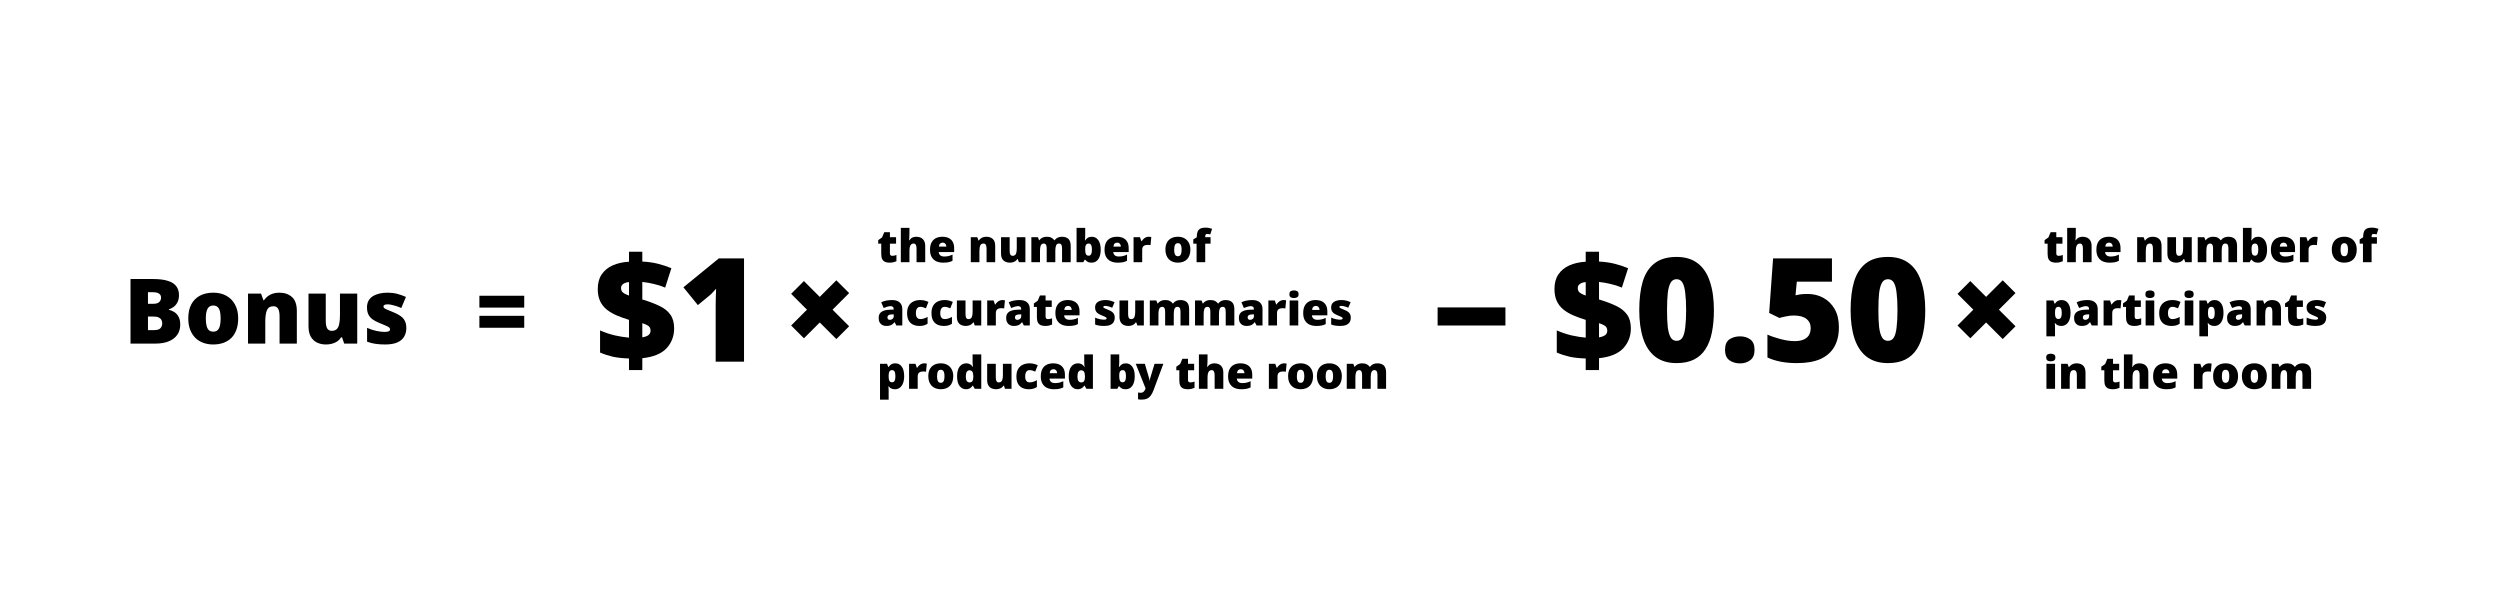 <svg width="553" height="136" viewBox="0 0 553 136" fill="none" xmlns="http://www.w3.org/2000/svg">
<path d="M33.85 61.72C35.223 61.72 36.33 61.86 37.17 62.14C38.01 62.407 38.623 62.807 39.01 63.34C39.397 63.86 39.59 64.507 39.59 65.28C39.59 65.907 39.477 66.44 39.25 66.88C39.023 67.307 38.737 67.647 38.39 67.9C38.057 68.153 37.71 68.327 37.35 68.42V68.52C37.737 68.613 38.123 68.773 38.51 69C38.897 69.227 39.217 69.567 39.47 70.02C39.737 70.46 39.87 71.06 39.87 71.82C39.87 72.687 39.65 73.433 39.21 74.06C38.77 74.687 38.143 75.167 37.33 75.5C36.517 75.833 35.55 76 34.43 76H28.87V61.72H33.85ZM33.89 67.2C34.53 67.2 34.977 67.067 35.23 66.8C35.497 66.533 35.63 66.213 35.63 65.84C35.63 65.453 35.483 65.16 35.19 64.96C34.897 64.747 34.437 64.64 33.81 64.64H32.73V67.2H33.89ZM32.73 70.02V73.02H34.09C34.757 73.02 35.223 72.88 35.49 72.6C35.757 72.307 35.89 71.94 35.89 71.5C35.89 71.247 35.83 71.007 35.71 70.78C35.603 70.553 35.41 70.373 35.13 70.24C34.863 70.093 34.49 70.02 34.01 70.02H32.73ZM52.687 70.44C52.687 71.36 52.56 72.18 52.307 72.9C52.053 73.62 51.687 74.227 51.207 74.72C50.727 75.2 50.147 75.567 49.467 75.82C48.787 76.073 48.013 76.2 47.147 76.2C46.347 76.2 45.607 76.073 44.927 75.82C44.26 75.567 43.68 75.2 43.187 74.72C42.707 74.227 42.327 73.62 42.047 72.9C41.78 72.18 41.647 71.36 41.647 70.44C41.647 69.213 41.867 68.18 42.307 67.34C42.76 66.487 43.4 65.84 44.227 65.4C45.053 64.96 46.047 64.74 47.207 64.74C48.273 64.74 49.213 64.96 50.027 65.4C50.853 65.84 51.5 66.487 51.967 67.34C52.447 68.18 52.687 69.213 52.687 70.44ZM45.527 70.44C45.527 71.067 45.58 71.6 45.687 72.04C45.793 72.48 45.967 72.813 46.207 73.04C46.46 73.253 46.787 73.36 47.187 73.36C47.587 73.36 47.9 73.253 48.127 73.04C48.367 72.813 48.54 72.48 48.647 72.04C48.753 71.6 48.807 71.067 48.807 70.44C48.807 69.813 48.753 69.287 48.647 68.86C48.54 68.433 48.367 68.113 48.127 67.9C47.887 67.687 47.567 67.58 47.167 67.58C46.593 67.58 46.173 67.82 45.907 68.3C45.653 68.78 45.527 69.493 45.527 70.44ZM61.781 64.74C62.928 64.74 63.861 65.06 64.581 65.7C65.301 66.34 65.661 67.373 65.661 68.8V76H61.841V69.96C61.841 69.227 61.734 68.673 61.521 68.3C61.308 67.927 60.968 67.74 60.501 67.74C59.781 67.74 59.294 68.033 59.041 68.62C58.801 69.207 58.681 70.053 58.681 71.16V76H54.861V64.94H57.741L58.261 66.4H58.401C58.641 66.053 58.921 65.76 59.241 65.52C59.574 65.267 59.948 65.073 60.361 64.94C60.788 64.807 61.261 64.74 61.781 64.74ZM79.019 64.94V76H76.139L75.659 74.62H75.439C75.213 74.993 74.919 75.3 74.559 75.54C74.213 75.767 73.826 75.933 73.4 76.04C72.986 76.147 72.553 76.2 72.1 76.2C71.379 76.2 70.726 76.06 70.139 75.78C69.553 75.5 69.086 75.06 68.74 74.46C68.406 73.86 68.24 73.087 68.24 72.14V64.94H72.059V70.98C72.059 71.7 72.159 72.247 72.359 72.62C72.573 72.993 72.913 73.18 73.379 73.18C73.859 73.18 74.233 73.053 74.499 72.8C74.766 72.533 74.946 72.147 75.04 71.64C75.146 71.133 75.2 70.513 75.2 69.78V64.94H79.019ZM89.878 72.6C89.878 73.293 89.718 73.913 89.398 74.46C89.091 75.007 88.591 75.433 87.898 75.74C87.218 76.047 86.318 76.2 85.198 76.2C84.411 76.2 83.705 76.153 83.078 76.06C82.465 75.98 81.838 75.82 81.198 75.58V72.52C81.905 72.84 82.618 73.073 83.338 73.22C84.058 73.353 84.625 73.42 85.038 73.42C85.465 73.42 85.778 73.373 85.978 73.28C86.178 73.187 86.278 73.047 86.278 72.86C86.278 72.7 86.211 72.56 86.078 72.44C85.945 72.32 85.705 72.187 85.358 72.04C85.025 71.893 84.545 71.693 83.918 71.44C83.305 71.187 82.791 70.913 82.378 70.62C81.978 70.313 81.678 69.953 81.478 69.54C81.278 69.113 81.178 68.6 81.178 68C81.178 66.92 81.591 66.107 82.418 65.56C83.258 65.013 84.365 64.74 85.738 64.74C86.471 64.74 87.158 64.82 87.798 64.98C88.438 65.14 89.105 65.373 89.798 65.68L88.758 68.14C88.398 67.967 88.025 67.82 87.638 67.7C87.265 67.58 86.911 67.487 86.578 67.42C86.258 67.353 85.985 67.32 85.758 67.32C85.465 67.32 85.231 67.36 85.058 67.44C84.898 67.52 84.818 67.633 84.818 67.78C84.818 67.913 84.871 68.033 84.978 68.14C85.098 68.247 85.318 68.367 85.638 68.5C85.958 68.633 86.425 68.827 87.038 69.08C87.678 69.333 88.205 69.613 88.618 69.92C89.045 70.213 89.358 70.573 89.558 71C89.771 71.413 89.878 71.947 89.878 72.6Z" fill="black"/>
<path d="M106.041 68.04V65.42H115.961V68.04H106.041ZM106.041 72.5V69.86H115.961V72.5H106.041Z" fill="black"/>
<path d="M139.135 79.296C137.769 79.253 136.585 79.125 135.583 78.912C134.58 78.677 133.631 78.368 132.735 77.984V73.088C133.737 73.536 134.804 73.899 135.935 74.176C137.087 74.432 138.153 74.603 139.135 74.688V70.752C138.153 70.453 137.236 70.123 136.383 69.76C135.551 69.397 134.815 68.96 134.175 68.448C133.556 67.936 133.076 67.317 132.735 66.592C132.393 65.845 132.223 64.96 132.223 63.936C132.223 62.635 132.511 61.557 133.087 60.704C133.663 59.851 134.463 59.189 135.487 58.72C136.532 58.251 137.748 57.973 139.135 57.888V55.68H142.079V57.856C143.38 57.92 144.564 58.091 145.631 58.368C146.697 58.645 147.657 58.965 148.511 59.328L147.135 63.616C146.345 63.275 145.513 63.008 144.639 62.816C143.785 62.603 142.932 62.453 142.079 62.368V66.24C143.572 66.688 144.841 67.168 145.887 67.68C146.932 68.171 147.732 68.811 148.287 69.6C148.841 70.368 149.119 71.381 149.119 72.64C149.119 74.368 148.553 75.84 147.423 77.056C146.292 78.251 144.511 78.976 142.079 79.232V81.856H139.135V79.296ZM142.079 74.624C142.697 74.517 143.156 74.347 143.455 74.112C143.753 73.877 143.903 73.557 143.903 73.152C143.903 72.875 143.849 72.64 143.743 72.448C143.636 72.256 143.444 72.085 143.167 71.936C142.911 71.787 142.548 71.637 142.079 71.488V74.624ZM139.135 62.4C138.751 62.421 138.431 62.496 138.175 62.624C137.919 62.731 137.716 62.88 137.567 63.072C137.439 63.243 137.375 63.456 137.375 63.712C137.375 63.968 137.428 64.203 137.535 64.416C137.663 64.608 137.855 64.779 138.111 64.928C138.367 65.077 138.708 65.227 139.135 65.376V62.4ZM164.579 80H158.307V68.704C158.307 68.491 158.307 68.107 158.307 67.552C158.307 66.997 158.318 66.379 158.339 65.696C158.361 65.013 158.382 64.405 158.403 63.872C158.126 64.192 157.87 64.469 157.635 64.704C157.422 64.939 157.198 65.152 156.963 65.344L154.371 67.488L151.171 63.552L159.011 57.152H164.579V80Z" fill="black"/>
<path d="M350.76 79.296C349.394 79.253 348.21 79.125 347.208 78.912C346.205 78.677 345.256 78.368 344.36 77.984V73.088C345.362 73.536 346.429 73.899 347.56 74.176C348.712 74.432 349.778 74.603 350.76 74.688V70.752C349.778 70.453 348.861 70.123 348.008 69.76C347.176 69.397 346.44 68.96 345.8 68.448C345.181 67.936 344.701 67.317 344.36 66.592C344.018 65.845 343.848 64.96 343.848 63.936C343.848 62.635 344.136 61.557 344.712 60.704C345.288 59.851 346.088 59.189 347.112 58.72C348.157 58.251 349.373 57.973 350.76 57.888V55.68H353.704V57.856C355.005 57.92 356.189 58.091 357.256 58.368C358.322 58.645 359.282 58.965 360.136 59.328L358.76 63.616C357.97 63.275 357.138 63.008 356.264 62.816C355.41 62.603 354.557 62.453 353.704 62.368V66.24C355.197 66.688 356.466 67.168 357.512 67.68C358.557 68.171 359.357 68.811 359.912 69.6C360.466 70.368 360.744 71.381 360.744 72.64C360.744 74.368 360.178 75.84 359.048 77.056C357.917 78.251 356.136 78.976 353.704 79.232V81.856H350.76V79.296ZM353.704 74.624C354.322 74.517 354.781 74.347 355.08 74.112C355.378 73.877 355.528 73.557 355.528 73.152C355.528 72.875 355.474 72.64 355.368 72.448C355.261 72.256 355.069 72.085 354.792 71.936C354.536 71.787 354.173 71.637 353.704 71.488V74.624ZM350.76 62.4C350.376 62.421 350.056 62.496 349.8 62.624C349.544 62.731 349.341 62.88 349.192 63.072C349.064 63.243 349 63.456 349 63.712C349 63.968 349.053 64.203 349.16 64.416C349.288 64.608 349.48 64.779 349.736 64.928C349.992 65.077 350.333 65.227 350.76 65.376V62.4ZM379.116 68.608C379.116 70.443 378.967 72.085 378.668 73.536C378.391 74.965 377.922 76.192 377.26 77.216C376.62 78.219 375.778 78.987 374.732 79.52C373.687 80.053 372.396 80.32 370.86 80.32C368.962 80.32 367.394 79.851 366.156 78.912C364.94 77.973 364.044 76.629 363.468 74.88C362.892 73.131 362.604 71.04 362.604 68.608C362.604 66.133 362.86 64.021 363.372 62.272C363.906 60.523 364.78 59.179 365.996 58.24C367.212 57.301 368.834 56.832 370.86 56.832C372.759 56.832 374.316 57.301 375.532 58.24C376.748 59.157 377.644 60.501 378.22 62.272C378.818 64.021 379.116 66.133 379.116 68.608ZM368.748 68.608C368.748 70.101 368.802 71.349 368.908 72.352C369.036 73.355 369.25 74.112 369.548 74.624C369.847 75.136 370.284 75.392 370.86 75.392C371.436 75.392 371.874 75.147 372.172 74.656C372.471 74.144 372.674 73.387 372.78 72.384C372.908 71.36 372.972 70.101 372.972 68.608C372.972 67.093 372.908 65.835 372.78 64.832C372.674 63.808 372.471 63.04 372.172 62.528C371.874 62.016 371.436 61.76 370.86 61.76C370.284 61.76 369.847 62.016 369.548 62.528C369.25 63.04 369.036 63.808 368.908 64.832C368.802 65.835 368.748 67.093 368.748 68.608ZM381.578 77.408C381.578 76.299 381.898 75.52 382.538 75.072C383.2 74.624 383.989 74.4 384.906 74.4C385.781 74.4 386.528 74.624 387.146 75.072C387.786 75.52 388.106 76.299 388.106 77.408C388.106 78.453 387.786 79.211 387.146 79.68C386.528 80.149 385.781 80.384 384.906 80.384C383.989 80.384 383.2 80.149 382.538 79.68C381.898 79.211 381.578 78.453 381.578 77.408ZM399.852 65.024C401.132 65.024 402.295 65.312 403.34 65.888C404.386 66.464 405.218 67.296 405.836 68.384C406.455 69.472 406.764 70.805 406.764 72.384C406.764 74.091 406.423 75.541 405.74 76.736C405.058 77.909 404.034 78.805 402.668 79.424C401.303 80.021 399.575 80.32 397.484 80.32C396.162 80.32 394.956 80.213 393.868 80C392.78 79.787 391.81 79.477 390.956 79.072V74.016C391.767 74.379 392.738 74.709 393.868 75.008C394.999 75.307 396.034 75.456 396.972 75.456C397.74 75.456 398.38 75.349 398.892 75.136C399.426 74.923 399.831 74.603 400.108 74.176C400.386 73.728 400.524 73.195 400.524 72.576C400.524 71.701 400.204 71.019 399.564 70.528C398.946 70.037 398.007 69.792 396.748 69.792C396.172 69.792 395.607 69.856 395.052 69.984C394.519 70.091 394.039 70.208 393.612 70.336L391.34 69.216L392.204 57.152H405.228V62.304H397.452L397.164 65.312C397.506 65.248 397.847 65.184 398.188 65.12C398.551 65.056 399.106 65.024 399.852 65.024ZM425.866 68.608C425.866 70.443 425.717 72.085 425.418 73.536C425.141 74.965 424.672 76.192 424.01 77.216C423.37 78.219 422.528 78.987 421.482 79.52C420.437 80.053 419.146 80.32 417.61 80.32C415.712 80.32 414.144 79.851 412.906 78.912C411.69 77.973 410.794 76.629 410.218 74.88C409.642 73.131 409.354 71.04 409.354 68.608C409.354 66.133 409.61 64.021 410.122 62.272C410.656 60.523 411.53 59.179 412.746 58.24C413.962 57.301 415.584 56.832 417.61 56.832C419.509 56.832 421.066 57.301 422.282 58.24C423.498 59.157 424.394 60.501 424.97 62.272C425.568 64.021 425.866 66.133 425.866 68.608ZM415.498 68.608C415.498 70.101 415.552 71.349 415.658 72.352C415.786 73.355 416 74.112 416.298 74.624C416.597 75.136 417.034 75.392 417.61 75.392C418.186 75.392 418.624 75.147 418.922 74.656C419.221 74.144 419.424 73.387 419.53 72.384C419.658 71.36 419.722 70.101 419.722 68.608C419.722 67.093 419.658 65.835 419.53 64.832C419.424 63.808 419.221 63.04 418.922 62.528C418.624 62.016 418.186 61.76 417.61 61.76C417.034 61.76 416.597 62.016 416.298 62.528C416 63.04 415.786 63.808 415.658 64.832C415.552 65.835 415.498 67.093 415.498 68.608Z" fill="black"/>
<path d="M197.37 56.59C197.543 56.59 197.7 56.573 197.84 56.54C197.987 56.5 198.137 56.453 198.29 56.4V57.79C198.083 57.877 197.863 57.95 197.63 58.01C197.397 58.07 197.1 58.1 196.74 58.1C196.38 58.1 196.063 58.043 195.79 57.93C195.523 57.817 195.313 57.623 195.16 57.35C195.007 57.07 194.93 56.68 194.93 56.18V53.9H194.26V53.12L195.11 52.52L195.6 51.36H196.85V52.47H198.21V53.9H196.85V56.05C196.85 56.23 196.893 56.367 196.98 56.46C197.073 56.547 197.203 56.59 197.37 56.59ZM201.17 51.48C201.17 51.887 201.16 52.23 201.14 52.51C201.12 52.79 201.103 53.003 201.09 53.15H201.18C201.3 52.957 201.433 52.803 201.58 52.69C201.733 52.577 201.903 52.497 202.09 52.45C202.276 52.397 202.48 52.37 202.7 52.37C203.066 52.37 203.396 52.44 203.69 52.58C203.983 52.72 204.216 52.94 204.39 53.24C204.57 53.533 204.66 53.92 204.66 54.4V58H202.74V54.98C202.74 54.613 202.686 54.337 202.58 54.15C202.473 53.963 202.306 53.87 202.08 53.87C201.853 53.87 201.673 53.937 201.54 54.07C201.406 54.203 201.31 54.397 201.25 54.65C201.196 54.897 201.17 55.203 201.17 55.57V58H199.26V50.4H201.17V51.48ZM208.449 52.37C208.989 52.37 209.452 52.463 209.839 52.65C210.232 52.837 210.532 53.117 210.739 53.49C210.952 53.863 211.059 54.333 211.059 54.9V55.75H207.649C207.662 56.037 207.769 56.273 207.969 56.46C208.175 56.647 208.472 56.74 208.859 56.74C209.205 56.74 209.522 56.707 209.809 56.64C210.095 56.573 210.392 56.467 210.699 56.32V57.69C210.432 57.83 210.139 57.933 209.819 58C209.505 58.067 209.109 58.1 208.629 58.1C208.069 58.1 207.569 58.003 207.129 57.81C206.695 57.61 206.352 57.3 206.099 56.88C205.845 56.46 205.719 55.923 205.719 55.27C205.719 54.603 205.832 54.057 206.059 53.63C206.292 53.203 206.612 52.887 207.019 52.68C207.432 52.473 207.909 52.37 208.449 52.37ZM208.519 53.67C208.292 53.67 208.102 53.74 207.949 53.88C207.802 54.02 207.715 54.243 207.689 54.55H209.329C209.329 54.383 209.295 54.237 209.229 54.11C209.169 53.977 209.079 53.87 208.959 53.79C208.839 53.71 208.692 53.67 208.519 53.67ZM218.198 52.37C218.771 52.37 219.238 52.53 219.598 52.85C219.958 53.17 220.138 53.687 220.138 54.4V58H218.228V54.98C218.228 54.613 218.175 54.337 218.068 54.15C217.961 53.963 217.791 53.87 217.558 53.87C217.198 53.87 216.955 54.017 216.828 54.31C216.708 54.603 216.648 55.027 216.648 55.58V58H214.738V52.47H216.178L216.438 53.2H216.508C216.628 53.027 216.768 52.88 216.928 52.76C217.095 52.633 217.281 52.537 217.488 52.47C217.701 52.403 217.938 52.37 218.198 52.37ZM226.817 52.47V58H225.377L225.137 57.31H225.027C224.914 57.497 224.767 57.65 224.587 57.77C224.414 57.883 224.221 57.967 224.007 58.02C223.801 58.073 223.584 58.1 223.357 58.1C222.997 58.1 222.671 58.03 222.377 57.89C222.084 57.75 221.851 57.53 221.677 57.23C221.511 56.93 221.427 56.543 221.427 56.07V52.47H223.337V55.49C223.337 55.85 223.387 56.123 223.487 56.31C223.594 56.497 223.764 56.59 223.997 56.59C224.237 56.59 224.424 56.527 224.557 56.4C224.691 56.267 224.781 56.073 224.827 55.82C224.881 55.567 224.907 55.257 224.907 54.89V52.47H226.817ZM234.887 52.37C235.52 52.37 236.003 52.53 236.337 52.85C236.67 53.17 236.837 53.687 236.837 54.4V58H234.927V54.99C234.927 54.57 234.87 54.28 234.757 54.12C234.643 53.953 234.477 53.87 234.257 53.87C233.95 53.87 233.737 54.007 233.617 54.28C233.497 54.547 233.437 54.927 233.437 55.42V58H231.527V54.99C231.527 54.723 231.503 54.51 231.457 54.35C231.41 54.183 231.34 54.063 231.247 53.99C231.153 53.91 231.033 53.87 230.887 53.87C230.667 53.87 230.493 53.937 230.367 54.07C230.247 54.203 230.163 54.397 230.117 54.65C230.07 54.903 230.047 55.213 230.047 55.58V58H228.137V52.47H229.577L229.857 53.15H229.907C230.007 52.997 230.133 52.863 230.287 52.75C230.44 52.63 230.623 52.537 230.837 52.47C231.05 52.403 231.293 52.37 231.567 52.37C231.973 52.37 232.307 52.44 232.567 52.58C232.833 52.713 233.05 52.9 233.217 53.14H233.277C233.45 52.893 233.673 52.703 233.947 52.57C234.227 52.437 234.54 52.37 234.887 52.37ZM240.047 52.12C240.047 52.313 240.04 52.5 240.027 52.68C240.013 52.86 239.997 53.027 239.977 53.18H240.047C240.187 52.953 240.373 52.763 240.607 52.61C240.84 52.45 241.143 52.37 241.517 52.37C242.09 52.37 242.56 52.613 242.927 53.1C243.293 53.587 243.477 54.293 243.477 55.22C243.477 55.847 243.39 56.377 243.217 56.81C243.05 57.237 242.813 57.56 242.507 57.78C242.207 57.993 241.857 58.1 241.457 58.1C241.07 58.1 240.773 58.033 240.567 57.9C240.36 57.76 240.187 57.613 240.047 57.46H239.927L239.627 58H238.137V50.4H240.047V52.12ZM240.817 53.87C240.643 53.87 240.497 53.913 240.377 54C240.263 54.08 240.18 54.203 240.127 54.37C240.073 54.537 240.047 54.753 240.047 55.02V55.29C240.047 55.717 240.103 56.037 240.217 56.25C240.337 56.457 240.543 56.56 240.837 56.56C241.063 56.56 241.237 56.447 241.357 56.22C241.477 55.987 241.537 55.647 241.537 55.2C241.537 54.76 241.477 54.43 241.357 54.21C241.243 53.983 241.063 53.87 240.817 53.87ZM247.052 52.37C247.592 52.37 248.056 52.463 248.442 52.65C248.836 52.837 249.136 53.117 249.342 53.49C249.556 53.863 249.662 54.333 249.662 54.9V55.75H246.252C246.266 56.037 246.372 56.273 246.572 56.46C246.779 56.647 247.076 56.74 247.462 56.74C247.809 56.74 248.126 56.707 248.412 56.64C248.699 56.573 248.996 56.467 249.302 56.32V57.69C249.036 57.83 248.742 57.933 248.422 58C248.109 58.067 247.712 58.1 247.232 58.1C246.672 58.1 246.172 58.003 245.732 57.81C245.299 57.61 244.956 57.3 244.702 56.88C244.449 56.46 244.322 55.923 244.322 55.27C244.322 54.603 244.436 54.057 244.662 53.63C244.896 53.203 245.216 52.887 245.622 52.68C246.036 52.473 246.512 52.37 247.052 52.37ZM247.122 53.67C246.896 53.67 246.706 53.74 246.552 53.88C246.406 54.02 246.319 54.243 246.292 54.55H247.932C247.932 54.383 247.899 54.237 247.832 54.11C247.772 53.977 247.682 53.87 247.562 53.79C247.442 53.71 247.296 53.67 247.122 53.67ZM254.084 52.37C254.191 52.37 254.301 52.377 254.414 52.39C254.527 52.403 254.611 52.417 254.664 52.43L254.494 54.23C254.427 54.217 254.344 54.203 254.244 54.19C254.151 54.177 254.017 54.17 253.844 54.17C253.724 54.17 253.594 54.183 253.454 54.21C253.321 54.23 253.191 54.277 253.064 54.35C252.944 54.423 252.844 54.533 252.764 54.68C252.691 54.827 252.654 55.027 252.654 55.28V58H250.744V52.47H252.164L252.464 53.35H252.554C252.654 53.17 252.784 53.007 252.944 52.86C253.104 52.707 253.281 52.587 253.474 52.5C253.674 52.413 253.877 52.37 254.084 52.37ZM263.309 55.22C263.309 55.68 263.246 56.09 263.119 56.45C262.992 56.81 262.809 57.113 262.569 57.36C262.329 57.6 262.039 57.783 261.699 57.91C261.359 58.037 260.972 58.1 260.539 58.1C260.139 58.1 259.769 58.037 259.429 57.91C259.096 57.783 258.806 57.6 258.559 57.36C258.319 57.113 258.129 56.81 257.989 56.45C257.856 56.09 257.789 55.68 257.789 55.22C257.789 54.607 257.899 54.09 258.119 53.67C258.346 53.243 258.666 52.92 259.079 52.7C259.492 52.48 259.989 52.37 260.569 52.37C261.102 52.37 261.572 52.48 261.979 52.7C262.392 52.92 262.716 53.243 262.949 53.67C263.189 54.09 263.309 54.607 263.309 55.22ZM259.729 55.22C259.729 55.533 259.756 55.8 259.809 56.02C259.862 56.24 259.949 56.407 260.069 56.52C260.196 56.627 260.359 56.68 260.559 56.68C260.759 56.68 260.916 56.627 261.029 56.52C261.149 56.407 261.236 56.24 261.289 56.02C261.342 55.8 261.369 55.533 261.369 55.22C261.369 54.907 261.342 54.643 261.289 54.43C261.236 54.217 261.149 54.057 261.029 53.95C260.909 53.843 260.749 53.79 260.549 53.79C260.262 53.79 260.052 53.91 259.919 54.15C259.792 54.39 259.729 54.747 259.729 55.22ZM267.776 53.9H266.596V58H264.686V53.9H263.956V52.96L264.726 52.49V52.4C264.726 51.92 264.79 51.53 264.916 51.23C265.043 50.93 265.243 50.71 265.516 50.57C265.796 50.423 266.16 50.35 266.606 50.35C266.893 50.35 267.153 50.373 267.386 50.42C267.62 50.46 267.863 50.523 268.116 50.61L267.706 51.85C267.613 51.823 267.506 51.8 267.386 51.78C267.273 51.76 267.15 51.75 267.016 51.75C266.87 51.75 266.763 51.797 266.696 51.89C266.63 51.977 266.596 52.12 266.596 52.32V52.47H267.776V53.9ZM197.36 66.37C198.06 66.37 198.607 66.543 199 66.89C199.393 67.237 199.59 67.73 199.59 68.37V72H198.27L197.9 71.27H197.86C197.707 71.463 197.547 71.623 197.38 71.75C197.22 71.87 197.033 71.957 196.82 72.01C196.607 72.07 196.347 72.1 196.04 72.1C195.72 72.1 195.433 72.037 195.18 71.91C194.927 71.777 194.727 71.58 194.58 71.32C194.433 71.053 194.36 70.717 194.36 70.31C194.36 69.717 194.563 69.277 194.97 68.99C195.383 68.703 195.98 68.543 196.76 68.51L197.68 68.48V68.4C197.68 68.153 197.62 67.98 197.5 67.88C197.38 67.773 197.217 67.72 197.01 67.72C196.79 67.72 196.547 67.76 196.28 67.84C196.013 67.913 195.743 68.01 195.47 68.13L194.92 66.87C195.24 66.703 195.6 66.58 196 66.5C196.407 66.413 196.86 66.37 197.36 66.37ZM197.25 69.55C196.903 69.563 196.657 69.627 196.51 69.74C196.37 69.847 196.3 70 196.3 70.2C196.3 70.387 196.35 70.527 196.45 70.62C196.55 70.707 196.683 70.75 196.85 70.75C197.083 70.75 197.28 70.677 197.44 70.53C197.607 70.383 197.69 70.193 197.69 69.96V69.53L197.25 69.55ZM203.41 72.1C202.85 72.1 202.364 72 201.95 71.8C201.537 71.6 201.217 71.29 200.99 70.87C200.764 70.45 200.65 69.913 200.65 69.26C200.65 68.587 200.777 68.04 201.03 67.62C201.284 67.193 201.627 66.88 202.06 66.68C202.5 66.473 203 66.37 203.56 66.37C203.9 66.37 204.22 66.407 204.52 66.48C204.827 66.553 205.11 66.657 205.37 66.79L204.81 68.2C204.584 68.1 204.37 68.02 204.17 67.96C203.977 67.9 203.774 67.87 203.56 67.87C203.367 67.87 203.197 67.92 203.05 68.02C202.904 68.12 202.79 68.273 202.71 68.48C202.63 68.68 202.59 68.937 202.59 69.25C202.59 69.57 202.63 69.827 202.71 70.02C202.797 70.213 202.914 70.357 203.06 70.45C203.207 70.537 203.377 70.58 203.57 70.58C203.844 70.58 204.117 70.537 204.39 70.45C204.67 70.363 204.934 70.243 205.18 70.09V71.61C204.954 71.757 204.697 71.877 204.41 71.97C204.124 72.057 203.79 72.1 203.41 72.1ZM208.801 72.1C208.241 72.1 207.754 72 207.341 71.8C206.928 71.6 206.608 71.29 206.381 70.87C206.154 70.45 206.041 69.913 206.041 69.26C206.041 68.587 206.168 68.04 206.421 67.62C206.674 67.193 207.018 66.88 207.451 66.68C207.891 66.473 208.391 66.37 208.951 66.37C209.291 66.37 209.611 66.407 209.911 66.48C210.218 66.553 210.501 66.657 210.761 66.79L210.201 68.2C209.974 68.1 209.761 68.02 209.561 67.96C209.368 67.9 209.164 67.87 208.951 67.87C208.758 67.87 208.588 67.92 208.441 68.02C208.294 68.12 208.181 68.273 208.101 68.48C208.021 68.68 207.981 68.937 207.981 69.25C207.981 69.57 208.021 69.827 208.101 70.02C208.188 70.213 208.304 70.357 208.451 70.45C208.598 70.537 208.768 70.58 208.961 70.58C209.234 70.58 209.508 70.537 209.781 70.45C210.061 70.363 210.324 70.243 210.571 70.09V71.61C210.344 71.757 210.088 71.877 209.801 71.97C209.514 72.057 209.181 72.1 208.801 72.1ZM217.052 66.47V72H215.612L215.372 71.31H215.262C215.148 71.497 215.002 71.65 214.822 71.77C214.648 71.883 214.455 71.967 214.242 72.02C214.035 72.073 213.818 72.1 213.592 72.1C213.232 72.1 212.905 72.03 212.612 71.89C212.318 71.75 212.085 71.53 211.912 71.23C211.745 70.93 211.662 70.543 211.662 70.07V66.47H213.572V69.49C213.572 69.85 213.622 70.123 213.722 70.31C213.828 70.497 213.998 70.59 214.232 70.59C214.472 70.59 214.658 70.527 214.792 70.4C214.925 70.267 215.015 70.073 215.062 69.82C215.115 69.567 215.142 69.257 215.142 68.89V66.47H217.052ZM221.711 66.37C221.818 66.37 221.928 66.377 222.041 66.39C222.154 66.403 222.238 66.417 222.291 66.43L222.121 68.23C222.054 68.217 221.971 68.203 221.871 68.19C221.778 68.177 221.644 68.17 221.471 68.17C221.351 68.17 221.221 68.183 221.081 68.21C220.948 68.23 220.818 68.277 220.691 68.35C220.571 68.423 220.471 68.533 220.391 68.68C220.318 68.827 220.281 69.027 220.281 69.28V72H218.371V66.47H219.791L220.091 67.35H220.181C220.281 67.17 220.411 67.007 220.571 66.86C220.731 66.707 220.908 66.587 221.101 66.5C221.301 66.413 221.504 66.37 221.711 66.37ZM225.563 66.37C226.263 66.37 226.81 66.543 227.203 66.89C227.596 67.237 227.793 67.73 227.793 68.37V72H226.473L226.103 71.27H226.063C225.91 71.463 225.75 71.623 225.583 71.75C225.423 71.87 225.236 71.957 225.023 72.01C224.81 72.07 224.55 72.1 224.243 72.1C223.923 72.1 223.636 72.037 223.383 71.91C223.13 71.777 222.93 71.58 222.783 71.32C222.636 71.053 222.563 70.717 222.563 70.31C222.563 69.717 222.766 69.277 223.173 68.99C223.586 68.703 224.183 68.543 224.963 68.51L225.883 68.48V68.4C225.883 68.153 225.823 67.98 225.703 67.88C225.583 67.773 225.42 67.72 225.213 67.72C224.993 67.72 224.75 67.76 224.483 67.84C224.216 67.913 223.946 68.01 223.673 68.13L223.123 66.87C223.443 66.703 223.803 66.58 224.203 66.5C224.61 66.413 225.063 66.37 225.563 66.37ZM225.453 69.55C225.106 69.563 224.86 69.627 224.713 69.74C224.573 69.847 224.503 70 224.503 70.2C224.503 70.387 224.553 70.527 224.653 70.62C224.753 70.707 224.886 70.75 225.053 70.75C225.286 70.75 225.483 70.677 225.643 70.53C225.81 70.383 225.893 70.193 225.893 69.96V69.53L225.453 69.55ZM231.804 70.59C231.977 70.59 232.134 70.573 232.274 70.54C232.42 70.5 232.57 70.453 232.724 70.4V71.79C232.517 71.877 232.297 71.95 232.064 72.01C231.83 72.07 231.534 72.1 231.174 72.1C230.814 72.1 230.497 72.043 230.224 71.93C229.957 71.817 229.747 71.623 229.594 71.35C229.44 71.07 229.364 70.68 229.364 70.18V67.9H228.694V67.12L229.544 66.52L230.034 65.36H231.284V66.47H232.644V67.9H231.284V70.05C231.284 70.23 231.327 70.367 231.414 70.46C231.507 70.547 231.637 70.59 231.804 70.59ZM236.183 66.37C236.723 66.37 237.187 66.463 237.573 66.65C237.967 66.837 238.267 67.117 238.473 67.49C238.687 67.863 238.793 68.333 238.793 68.9V69.75H235.383C235.397 70.037 235.503 70.273 235.703 70.46C235.91 70.647 236.207 70.74 236.593 70.74C236.94 70.74 237.257 70.707 237.543 70.64C237.83 70.573 238.127 70.467 238.433 70.32V71.69C238.167 71.83 237.873 71.933 237.553 72C237.24 72.067 236.843 72.1 236.363 72.1C235.803 72.1 235.303 72.003 234.863 71.81C234.43 71.61 234.087 71.3 233.833 70.88C233.58 70.46 233.453 69.923 233.453 69.27C233.453 68.603 233.567 68.057 233.793 67.63C234.027 67.203 234.347 66.887 234.753 66.68C235.167 66.473 235.643 66.37 236.183 66.37ZM236.253 67.67C236.027 67.67 235.837 67.74 235.683 67.88C235.537 68.02 235.45 68.243 235.423 68.55H237.063C237.063 68.383 237.03 68.237 236.963 68.11C236.903 67.977 236.813 67.87 236.693 67.79C236.573 67.71 236.427 67.67 236.253 67.67ZM246.583 70.3C246.583 70.647 246.503 70.957 246.343 71.23C246.189 71.503 245.939 71.717 245.593 71.87C245.253 72.023 244.803 72.1 244.243 72.1C243.849 72.1 243.496 72.077 243.183 72.03C242.876 71.99 242.563 71.91 242.243 71.79V70.26C242.596 70.42 242.953 70.537 243.313 70.61C243.673 70.677 243.956 70.71 244.163 70.71C244.376 70.71 244.533 70.687 244.633 70.64C244.733 70.593 244.783 70.523 244.783 70.43C244.783 70.35 244.749 70.28 244.683 70.22C244.616 70.16 244.496 70.093 244.323 70.02C244.156 69.947 243.916 69.847 243.603 69.72C243.296 69.593 243.039 69.457 242.833 69.31C242.633 69.157 242.483 68.977 242.383 68.77C242.283 68.557 242.233 68.3 242.233 68C242.233 67.46 242.439 67.053 242.853 66.78C243.273 66.507 243.826 66.37 244.513 66.37C244.879 66.37 245.223 66.41 245.543 66.49C245.863 66.57 246.196 66.687 246.543 66.84L246.023 68.07C245.843 67.983 245.656 67.91 245.463 67.85C245.276 67.79 245.099 67.743 244.933 67.71C244.773 67.677 244.636 67.66 244.523 67.66C244.376 67.66 244.259 67.68 244.173 67.72C244.093 67.76 244.053 67.817 244.053 67.89C244.053 67.957 244.079 68.017 244.133 68.07C244.193 68.123 244.303 68.183 244.463 68.25C244.623 68.317 244.856 68.413 245.163 68.54C245.483 68.667 245.746 68.807 245.953 68.96C246.166 69.107 246.323 69.287 246.423 69.5C246.529 69.707 246.583 69.973 246.583 70.3ZM253.019 66.47V72H251.579L251.339 71.31H251.229C251.115 71.497 250.969 71.65 250.789 71.77C250.615 71.883 250.422 71.967 250.209 72.02C250.002 72.073 249.785 72.1 249.559 72.1C249.199 72.1 248.872 72.03 248.579 71.89C248.285 71.75 248.052 71.53 247.879 71.23C247.712 70.93 247.629 70.543 247.629 70.07V66.47H249.539V69.49C249.539 69.85 249.589 70.123 249.689 70.31C249.795 70.497 249.965 70.59 250.199 70.59C250.439 70.59 250.625 70.527 250.759 70.4C250.892 70.267 250.982 70.073 251.029 69.82C251.082 69.567 251.109 69.257 251.109 68.89V66.47H253.019ZM261.088 66.37C261.721 66.37 262.204 66.53 262.538 66.85C262.871 67.17 263.038 67.687 263.038 68.4V72H261.128V68.99C261.128 68.57 261.071 68.28 260.958 68.12C260.844 67.953 260.678 67.87 260.458 67.87C260.151 67.87 259.938 68.007 259.818 68.28C259.698 68.547 259.638 68.927 259.638 69.42V72H257.728V68.99C257.728 68.723 257.704 68.51 257.658 68.35C257.611 68.183 257.541 68.063 257.448 67.99C257.354 67.91 257.234 67.87 257.088 67.87C256.868 67.87 256.694 67.937 256.568 68.07C256.448 68.203 256.364 68.397 256.318 68.65C256.271 68.903 256.248 69.213 256.248 69.58V72H254.338V66.47H255.778L256.058 67.15H256.108C256.208 66.997 256.334 66.863 256.488 66.75C256.641 66.63 256.824 66.537 257.038 66.47C257.251 66.403 257.494 66.37 257.768 66.37C258.174 66.37 258.508 66.44 258.768 66.58C259.034 66.713 259.251 66.9 259.418 67.14H259.478C259.651 66.893 259.874 66.703 260.148 66.57C260.428 66.437 260.741 66.37 261.088 66.37ZM271.088 66.37C271.721 66.37 272.204 66.53 272.538 66.85C272.871 67.17 273.038 67.687 273.038 68.4V72H271.128V68.99C271.128 68.57 271.071 68.28 270.958 68.12C270.844 67.953 270.678 67.87 270.458 67.87C270.151 67.87 269.938 68.007 269.818 68.28C269.698 68.547 269.638 68.927 269.638 69.42V72H267.728V68.99C267.728 68.723 267.704 68.51 267.658 68.35C267.611 68.183 267.541 68.063 267.448 67.99C267.354 67.91 267.234 67.87 267.088 67.87C266.868 67.87 266.694 67.937 266.568 68.07C266.448 68.203 266.364 68.397 266.318 68.65C266.271 68.903 266.248 69.213 266.248 69.58V72H264.338V66.47H265.778L266.058 67.15H266.108C266.208 66.997 266.334 66.863 266.488 66.75C266.641 66.63 266.824 66.537 267.038 66.47C267.251 66.403 267.494 66.37 267.768 66.37C268.174 66.37 268.508 66.44 268.768 66.58C269.034 66.713 269.251 66.9 269.418 67.14H269.478C269.651 66.893 269.874 66.703 270.148 66.57C270.428 66.437 270.741 66.37 271.088 66.37ZM277.038 66.37C277.738 66.37 278.284 66.543 278.678 66.89C279.071 67.237 279.268 67.73 279.268 68.37V72H277.948L277.578 71.27H277.538C277.384 71.463 277.224 71.623 277.058 71.75C276.898 71.87 276.711 71.957 276.498 72.01C276.284 72.07 276.024 72.1 275.718 72.1C275.398 72.1 275.111 72.037 274.858 71.91C274.604 71.777 274.404 71.58 274.258 71.32C274.111 71.053 274.038 70.717 274.038 70.31C274.038 69.717 274.241 69.277 274.648 68.99C275.061 68.703 275.658 68.543 276.438 68.51L277.358 68.48V68.4C277.358 68.153 277.298 67.98 277.178 67.88C277.058 67.773 276.894 67.72 276.688 67.72C276.468 67.72 276.224 67.76 275.958 67.84C275.691 67.913 275.421 68.01 275.148 68.13L274.598 66.87C274.918 66.703 275.278 66.58 275.678 66.5C276.084 66.413 276.538 66.37 277.038 66.37ZM276.928 69.55C276.581 69.563 276.334 69.627 276.188 69.74C276.048 69.847 275.978 70 275.978 70.2C275.978 70.387 276.028 70.527 276.128 70.62C276.228 70.707 276.361 70.75 276.528 70.75C276.761 70.75 276.958 70.677 277.118 70.53C277.284 70.383 277.368 70.193 277.368 69.96V69.53L276.928 69.55ZM283.908 66.37C284.015 66.37 284.125 66.377 284.238 66.39C284.352 66.403 284.435 66.417 284.488 66.43L284.318 68.23C284.252 68.217 284.168 68.203 284.068 68.19C283.975 68.177 283.842 68.17 283.668 68.17C283.548 68.17 283.418 68.183 283.278 68.21C283.145 68.23 283.015 68.277 282.888 68.35C282.768 68.423 282.668 68.533 282.588 68.68C282.515 68.827 282.478 69.027 282.478 69.28V72H280.568V66.47H281.988L282.288 67.35H282.378C282.478 67.17 282.608 67.007 282.768 66.86C282.928 66.707 283.105 66.587 283.298 66.5C283.498 66.413 283.702 66.37 283.908 66.37ZM287.176 66.47V72H285.266V66.47H287.176ZM286.226 64.24C286.499 64.24 286.736 64.297 286.936 64.41C287.142 64.523 287.246 64.75 287.246 65.09C287.246 65.417 287.142 65.64 286.936 65.76C286.736 65.873 286.499 65.93 286.226 65.93C285.946 65.93 285.706 65.873 285.506 65.76C285.312 65.64 285.216 65.417 285.216 65.09C285.216 64.75 285.312 64.523 285.506 64.41C285.706 64.297 285.946 64.24 286.226 64.24ZM290.998 66.37C291.538 66.37 292.001 66.463 292.388 66.65C292.781 66.837 293.081 67.117 293.288 67.49C293.501 67.863 293.608 68.333 293.608 68.9V69.75H290.198C290.211 70.037 290.318 70.273 290.518 70.46C290.724 70.647 291.021 70.74 291.408 70.74C291.754 70.74 292.071 70.707 292.358 70.64C292.644 70.573 292.941 70.467 293.248 70.32V71.69C292.981 71.83 292.688 71.933 292.368 72C292.054 72.067 291.658 72.1 291.178 72.1C290.618 72.1 290.118 72.003 289.678 71.81C289.244 71.61 288.901 71.3 288.648 70.88C288.394 70.46 288.268 69.923 288.268 69.27C288.268 68.603 288.381 68.057 288.608 67.63C288.841 67.203 289.161 66.887 289.568 66.68C289.981 66.473 290.458 66.37 290.998 66.37ZM291.068 67.67C290.841 67.67 290.651 67.74 290.498 67.88C290.351 68.02 290.264 68.243 290.238 68.55H291.878C291.878 68.383 291.844 68.237 291.778 68.11C291.718 67.977 291.628 67.87 291.508 67.79C291.388 67.71 291.241 67.67 291.068 67.67ZM298.799 70.3C298.799 70.647 298.719 70.957 298.559 71.23C298.406 71.503 298.156 71.717 297.809 71.87C297.469 72.023 297.019 72.1 296.459 72.1C296.066 72.1 295.713 72.077 295.399 72.03C295.093 71.99 294.779 71.91 294.459 71.79V70.26C294.813 70.42 295.169 70.537 295.529 70.61C295.889 70.677 296.173 70.71 296.379 70.71C296.593 70.71 296.749 70.687 296.849 70.64C296.949 70.593 296.999 70.523 296.999 70.43C296.999 70.35 296.966 70.28 296.899 70.22C296.833 70.16 296.713 70.093 296.539 70.02C296.373 69.947 296.133 69.847 295.819 69.72C295.513 69.593 295.256 69.457 295.049 69.31C294.849 69.157 294.699 68.977 294.599 68.77C294.499 68.557 294.449 68.3 294.449 68C294.449 67.46 294.656 67.053 295.069 66.78C295.489 66.507 296.043 66.37 296.729 66.37C297.096 66.37 297.439 66.41 297.759 66.49C298.079 66.57 298.413 66.687 298.759 66.84L298.239 68.07C298.059 67.983 297.873 67.91 297.679 67.85C297.493 67.79 297.316 67.743 297.149 67.71C296.989 67.677 296.853 67.66 296.739 67.66C296.593 67.66 296.476 67.68 296.389 67.72C296.309 67.76 296.269 67.817 296.269 67.89C296.269 67.957 296.296 68.017 296.349 68.07C296.409 68.123 296.519 68.183 296.679 68.25C296.839 68.317 297.073 68.413 297.379 68.54C297.699 68.667 297.963 68.807 298.169 68.96C298.383 69.107 298.539 69.287 298.639 69.5C298.746 69.707 298.799 69.973 298.799 70.3ZM198.04 80.37C198.653 80.37 199.133 80.617 199.48 81.11C199.827 81.597 200 82.3 200 83.22C200 83.847 199.91 84.377 199.73 84.81C199.557 85.237 199.317 85.56 199.01 85.78C198.71 85.993 198.367 86.1 197.98 86.1C197.72 86.1 197.5 86.067 197.32 86C197.14 85.933 196.99 85.853 196.87 85.76C196.75 85.66 196.65 85.56 196.57 85.46H196.51C196.523 85.587 196.537 85.723 196.55 85.87C196.563 86.017 196.57 86.187 196.57 86.38V88.4H194.66V80.47H196.21L196.48 81.17H196.57C196.663 81.023 196.773 80.89 196.9 80.77C197.033 80.65 197.193 80.553 197.38 80.48C197.567 80.407 197.787 80.37 198.04 80.37ZM197.32 81.87C197.133 81.87 196.987 81.917 196.88 82.01C196.773 82.097 196.697 82.227 196.65 82.4C196.603 82.573 196.577 82.793 196.57 83.06V83.21C196.57 83.503 196.59 83.75 196.63 83.95C196.677 84.15 196.757 84.303 196.87 84.41C196.983 84.51 197.137 84.56 197.33 84.56C197.49 84.56 197.623 84.517 197.73 84.43C197.843 84.337 197.927 84.19 197.98 83.99C198.033 83.79 198.06 83.527 198.06 83.2C198.06 82.713 197.997 82.37 197.87 82.17C197.743 81.97 197.56 81.87 197.32 81.87ZM204.426 80.37C204.532 80.37 204.642 80.377 204.756 80.39C204.869 80.403 204.952 80.417 205.006 80.43L204.836 82.23C204.769 82.217 204.686 82.203 204.586 82.19C204.492 82.177 204.359 82.17 204.186 82.17C204.066 82.17 203.936 82.183 203.796 82.21C203.662 82.23 203.532 82.277 203.406 82.35C203.286 82.423 203.186 82.533 203.106 82.68C203.032 82.827 202.996 83.027 202.996 83.28V86H201.086V80.47H202.506L202.806 81.35H202.896C202.996 81.17 203.126 81.007 203.286 80.86C203.446 80.707 203.622 80.587 203.816 80.5C204.016 80.413 204.219 80.37 204.426 80.37ZM210.858 83.22C210.858 83.68 210.795 84.09 210.668 84.45C210.541 84.81 210.358 85.113 210.118 85.36C209.878 85.6 209.588 85.783 209.248 85.91C208.908 86.037 208.521 86.1 208.088 86.1C207.688 86.1 207.318 86.037 206.978 85.91C206.645 85.783 206.355 85.6 206.108 85.36C205.868 85.113 205.678 84.81 205.538 84.45C205.405 84.09 205.338 83.68 205.338 83.22C205.338 82.607 205.448 82.09 205.668 81.67C205.895 81.243 206.215 80.92 206.628 80.7C207.041 80.48 207.538 80.37 208.118 80.37C208.651 80.37 209.121 80.48 209.528 80.7C209.941 80.92 210.265 81.243 210.498 81.67C210.738 82.09 210.858 82.607 210.858 83.22ZM207.278 83.22C207.278 83.533 207.305 83.8 207.358 84.02C207.411 84.24 207.498 84.407 207.618 84.52C207.745 84.627 207.908 84.68 208.108 84.68C208.308 84.68 208.465 84.627 208.578 84.52C208.698 84.407 208.785 84.24 208.838 84.02C208.891 83.8 208.918 83.533 208.918 83.22C208.918 82.907 208.891 82.643 208.838 82.43C208.785 82.217 208.698 82.057 208.578 81.95C208.458 81.843 208.298 81.79 208.098 81.79C207.811 81.79 207.601 81.91 207.468 82.15C207.341 82.39 207.278 82.747 207.278 83.22ZM213.665 86.1C213.098 86.1 212.628 85.857 212.255 85.37C211.888 84.883 211.705 84.173 211.705 83.24C211.705 82.293 211.892 81.58 212.265 81.1C212.645 80.613 213.135 80.37 213.735 80.37C213.982 80.37 214.195 80.407 214.375 80.48C214.555 80.547 214.712 80.643 214.845 80.77C214.978 80.89 215.092 81.027 215.185 81.18H215.225C215.198 81.04 215.175 80.847 215.155 80.6C215.142 80.353 215.135 80.113 215.135 79.88V78.4H217.055V86H215.615L215.205 85.3H215.135C215.048 85.447 214.938 85.58 214.805 85.7C214.672 85.82 214.512 85.917 214.325 85.99C214.138 86.063 213.918 86.1 213.665 86.1ZM214.445 84.59C214.752 84.59 214.968 84.493 215.095 84.3C215.222 84.107 215.288 83.81 215.295 83.41V83.26C215.295 82.827 215.232 82.493 215.105 82.26C214.985 82.027 214.758 81.91 214.425 81.91C214.198 81.91 214.008 82.02 213.855 82.24C213.708 82.46 213.635 82.803 213.635 83.27C213.635 83.73 213.708 84.067 213.855 84.28C214.008 84.487 214.205 84.59 214.445 84.59ZM223.751 80.47V86H222.311L222.071 85.31H221.961C221.848 85.497 221.701 85.65 221.521 85.77C221.348 85.883 221.154 85.967 220.941 86.02C220.734 86.073 220.518 86.1 220.291 86.1C219.931 86.1 219.604 86.03 219.311 85.89C219.018 85.75 218.784 85.53 218.611 85.23C218.444 84.93 218.361 84.543 218.361 84.07V80.47H220.271V83.49C220.271 83.85 220.321 84.123 220.421 84.31C220.528 84.497 220.698 84.59 220.931 84.59C221.171 84.59 221.358 84.527 221.491 84.4C221.624 84.267 221.714 84.073 221.761 83.82C221.814 83.567 221.841 83.257 221.841 82.89V80.47H223.751ZM227.59 86.1C227.03 86.1 226.543 86 226.13 85.8C225.717 85.6 225.397 85.29 225.17 84.87C224.943 84.45 224.83 83.913 224.83 83.26C224.83 82.587 224.957 82.04 225.21 81.62C225.463 81.193 225.807 80.88 226.24 80.68C226.68 80.473 227.18 80.37 227.74 80.37C228.08 80.37 228.4 80.407 228.7 80.48C229.007 80.553 229.29 80.657 229.55 80.79L228.99 82.2C228.763 82.1 228.55 82.02 228.35 81.96C228.157 81.9 227.953 81.87 227.74 81.87C227.547 81.87 227.377 81.92 227.23 82.02C227.083 82.12 226.97 82.273 226.89 82.48C226.81 82.68 226.77 82.937 226.77 83.25C226.77 83.57 226.81 83.827 226.89 84.02C226.977 84.213 227.093 84.357 227.24 84.45C227.387 84.537 227.557 84.58 227.75 84.58C228.023 84.58 228.297 84.537 228.57 84.45C228.85 84.363 229.113 84.243 229.36 84.09V85.61C229.133 85.757 228.877 85.877 228.59 85.97C228.303 86.057 227.97 86.1 227.59 86.1ZM232.951 80.37C233.491 80.37 233.954 80.463 234.341 80.65C234.734 80.837 235.034 81.117 235.241 81.49C235.454 81.863 235.561 82.333 235.561 82.9V83.75H232.151C232.164 84.037 232.271 84.273 232.471 84.46C232.677 84.647 232.974 84.74 233.361 84.74C233.707 84.74 234.024 84.707 234.311 84.64C234.597 84.573 234.894 84.467 235.201 84.32V85.69C234.934 85.83 234.641 85.933 234.321 86C234.007 86.067 233.611 86.1 233.131 86.1C232.571 86.1 232.071 86.003 231.631 85.81C231.197 85.61 230.854 85.3 230.601 84.88C230.347 84.46 230.221 83.923 230.221 83.27C230.221 82.603 230.334 82.057 230.561 81.63C230.794 81.203 231.114 80.887 231.521 80.68C231.934 80.473 232.411 80.37 232.951 80.37ZM233.021 81.67C232.794 81.67 232.604 81.74 232.451 81.88C232.304 82.02 232.217 82.243 232.191 82.55H233.831C233.831 82.383 233.797 82.237 233.731 82.11C233.671 81.977 233.581 81.87 233.461 81.79C233.341 81.71 233.194 81.67 233.021 81.67ZM238.362 86.1C237.796 86.1 237.326 85.857 236.952 85.37C236.586 84.883 236.402 84.173 236.402 83.24C236.402 82.293 236.589 81.58 236.962 81.1C237.342 80.613 237.832 80.37 238.432 80.37C238.679 80.37 238.892 80.407 239.072 80.48C239.252 80.547 239.409 80.643 239.542 80.77C239.676 80.89 239.789 81.027 239.882 81.18H239.922C239.896 81.04 239.872 80.847 239.852 80.6C239.839 80.353 239.832 80.113 239.832 79.88V78.4H241.752V86H240.312L239.902 85.3H239.832C239.746 85.447 239.636 85.58 239.502 85.7C239.369 85.82 239.209 85.917 239.022 85.99C238.836 86.063 238.616 86.1 238.362 86.1ZM239.142 84.59C239.449 84.59 239.666 84.493 239.792 84.3C239.919 84.107 239.986 83.81 239.992 83.41V83.26C239.992 82.827 239.929 82.493 239.802 82.26C239.682 82.027 239.456 81.91 239.122 81.91C238.896 81.91 238.706 82.02 238.552 82.24C238.406 82.46 238.332 82.803 238.332 83.27C238.332 83.73 238.406 84.067 238.552 84.28C238.706 84.487 238.902 84.59 239.142 84.59ZM247.576 80.12C247.576 80.313 247.569 80.5 247.556 80.68C247.543 80.86 247.526 81.027 247.506 81.18H247.576C247.716 80.953 247.903 80.763 248.136 80.61C248.369 80.45 248.673 80.37 249.046 80.37C249.619 80.37 250.089 80.613 250.456 81.1C250.823 81.587 251.006 82.293 251.006 83.22C251.006 83.847 250.919 84.377 250.746 84.81C250.579 85.237 250.343 85.56 250.036 85.78C249.736 85.993 249.386 86.1 248.986 86.1C248.599 86.1 248.303 86.033 248.096 85.9C247.889 85.76 247.716 85.613 247.576 85.46H247.456L247.156 86H245.666V78.4H247.576V80.12ZM248.346 81.87C248.173 81.87 248.026 81.913 247.906 82C247.793 82.08 247.709 82.203 247.656 82.37C247.603 82.537 247.576 82.753 247.576 83.02V83.29C247.576 83.717 247.633 84.037 247.746 84.25C247.866 84.457 248.073 84.56 248.366 84.56C248.593 84.56 248.766 84.447 248.886 84.22C249.006 83.987 249.066 83.647 249.066 83.2C249.066 82.76 249.006 82.43 248.886 82.21C248.773 81.983 248.593 81.87 248.346 81.87ZM251.226 80.47H253.236L254.176 83.64C254.19 83.687 254.203 83.743 254.216 83.81C254.23 83.877 254.24 83.947 254.246 84.02C254.26 84.093 254.266 84.167 254.266 84.24H254.306C254.32 84.107 254.336 83.993 254.356 83.9C254.383 83.8 254.406 83.717 254.426 83.65L255.386 80.47H257.336L255.146 86.35C254.98 86.797 254.783 87.173 254.556 87.48C254.336 87.787 254.063 88.017 253.736 88.17C253.41 88.323 253.003 88.4 252.516 88.4C252.343 88.4 252.193 88.39 252.066 88.37C251.94 88.357 251.83 88.34 251.736 88.32V86.82C251.81 86.833 251.896 86.847 251.996 86.86C252.103 86.873 252.213 86.88 252.326 86.88C252.54 86.88 252.71 86.837 252.836 86.75C252.97 86.663 253.08 86.55 253.166 86.41C253.253 86.277 253.326 86.13 253.386 85.97L253.406 85.92L251.226 80.47ZM263.308 84.59C263.481 84.59 263.638 84.573 263.778 84.54C263.924 84.5 264.074 84.453 264.228 84.4V85.79C264.021 85.877 263.801 85.95 263.568 86.01C263.334 86.07 263.038 86.1 262.678 86.1C262.318 86.1 262.001 86.043 261.728 85.93C261.461 85.817 261.251 85.623 261.098 85.35C260.944 85.07 260.868 84.68 260.868 84.18V81.9H260.198V81.12L261.048 80.52L261.538 79.36H262.788V80.47H264.148V81.9H262.788V84.05C262.788 84.23 262.831 84.367 262.918 84.46C263.011 84.547 263.141 84.59 263.308 84.59ZM267.107 79.48C267.107 79.887 267.097 80.23 267.077 80.51C267.057 80.79 267.04 81.003 267.027 81.15H267.117C267.237 80.957 267.37 80.803 267.517 80.69C267.67 80.577 267.84 80.497 268.027 80.45C268.214 80.397 268.417 80.37 268.637 80.37C269.004 80.37 269.334 80.44 269.627 80.58C269.92 80.72 270.154 80.94 270.327 81.24C270.507 81.533 270.597 81.92 270.597 82.4V86H268.677V82.98C268.677 82.613 268.624 82.337 268.517 82.15C268.41 81.963 268.244 81.87 268.017 81.87C267.79 81.87 267.61 81.937 267.477 82.07C267.344 82.203 267.247 82.397 267.187 82.65C267.134 82.897 267.107 83.203 267.107 83.57V86H265.197V78.4H267.107V79.48ZM274.386 80.37C274.926 80.37 275.39 80.463 275.776 80.65C276.17 80.837 276.47 81.117 276.676 81.49C276.89 81.863 276.996 82.333 276.996 82.9V83.75H273.586C273.6 84.037 273.706 84.273 273.906 84.46C274.113 84.647 274.41 84.74 274.796 84.74C275.143 84.74 275.46 84.707 275.746 84.64C276.033 84.573 276.33 84.467 276.636 84.32V85.69C276.37 85.83 276.076 85.933 275.756 86C275.443 86.067 275.046 86.1 274.566 86.1C274.006 86.1 273.506 86.003 273.066 85.81C272.633 85.61 272.29 85.3 272.036 84.88C271.783 84.46 271.656 83.923 271.656 83.27C271.656 82.603 271.77 82.057 271.996 81.63C272.23 81.203 272.55 80.887 272.956 80.68C273.37 80.473 273.846 80.37 274.386 80.37ZM274.456 81.67C274.23 81.67 274.04 81.74 273.886 81.88C273.74 82.02 273.653 82.243 273.626 82.55H275.266C275.266 82.383 275.233 82.237 275.166 82.11C275.106 81.977 275.016 81.87 274.896 81.79C274.776 81.71 274.63 81.67 274.456 81.67ZM284.016 80.37C284.122 80.37 284.232 80.377 284.346 80.39C284.459 80.403 284.542 80.417 284.596 80.43L284.426 82.23C284.359 82.217 284.276 82.203 284.176 82.19C284.082 82.177 283.949 82.17 283.776 82.17C283.656 82.17 283.526 82.183 283.386 82.21C283.252 82.23 283.122 82.277 282.996 82.35C282.876 82.423 282.776 82.533 282.696 82.68C282.622 82.827 282.586 83.027 282.586 83.28V86H280.676V80.47H282.096L282.396 81.35H282.486C282.586 81.17 282.716 81.007 282.876 80.86C283.036 80.707 283.212 80.587 283.406 80.5C283.606 80.413 283.809 80.37 284.016 80.37ZM290.448 83.22C290.448 83.68 290.384 84.09 290.258 84.45C290.131 84.81 289.948 85.113 289.708 85.36C289.468 85.6 289.178 85.783 288.838 85.91C288.498 86.037 288.111 86.1 287.678 86.1C287.278 86.1 286.908 86.037 286.568 85.91C286.234 85.783 285.944 85.6 285.698 85.36C285.458 85.113 285.268 84.81 285.128 84.45C284.994 84.09 284.928 83.68 284.928 83.22C284.928 82.607 285.038 82.09 285.258 81.67C285.484 81.243 285.804 80.92 286.218 80.7C286.631 80.48 287.128 80.37 287.708 80.37C288.241 80.37 288.711 80.48 289.118 80.7C289.531 80.92 289.854 81.243 290.088 81.67C290.328 82.09 290.448 82.607 290.448 83.22ZM286.868 83.22C286.868 83.533 286.894 83.8 286.948 84.02C287.001 84.24 287.088 84.407 287.208 84.52C287.334 84.627 287.498 84.68 287.698 84.68C287.898 84.68 288.054 84.627 288.168 84.52C288.288 84.407 288.374 84.24 288.428 84.02C288.481 83.8 288.508 83.533 288.508 83.22C288.508 82.907 288.481 82.643 288.428 82.43C288.374 82.217 288.288 82.057 288.168 81.95C288.048 81.843 287.888 81.79 287.688 81.79C287.401 81.79 287.191 81.91 287.058 82.15C286.931 82.39 286.868 82.747 286.868 83.22ZM296.815 83.22C296.815 83.68 296.752 84.09 296.625 84.45C296.498 84.81 296.315 85.113 296.075 85.36C295.835 85.6 295.545 85.783 295.205 85.91C294.865 86.037 294.478 86.1 294.045 86.1C293.645 86.1 293.275 86.037 292.935 85.91C292.602 85.783 292.312 85.6 292.065 85.36C291.825 85.113 291.635 84.81 291.495 84.45C291.362 84.09 291.295 83.68 291.295 83.22C291.295 82.607 291.405 82.09 291.625 81.67C291.852 81.243 292.172 80.92 292.585 80.7C292.998 80.48 293.495 80.37 294.075 80.37C294.608 80.37 295.078 80.48 295.485 80.7C295.898 80.92 296.222 81.243 296.455 81.67C296.695 82.09 296.815 82.607 296.815 83.22ZM293.235 83.22C293.235 83.533 293.262 83.8 293.315 84.02C293.368 84.24 293.455 84.407 293.575 84.52C293.702 84.627 293.865 84.68 294.065 84.68C294.265 84.68 294.422 84.627 294.535 84.52C294.655 84.407 294.742 84.24 294.795 84.02C294.848 83.8 294.875 83.533 294.875 83.22C294.875 82.907 294.848 82.643 294.795 82.43C294.742 82.217 294.655 82.057 294.535 81.95C294.415 81.843 294.255 81.79 294.055 81.79C293.768 81.79 293.558 81.91 293.425 82.15C293.298 82.39 293.235 82.747 293.235 83.22ZM304.652 80.37C305.286 80.37 305.769 80.53 306.102 80.85C306.436 81.17 306.602 81.687 306.602 82.4V86H304.692V82.99C304.692 82.57 304.636 82.28 304.522 82.12C304.409 81.953 304.242 81.87 304.022 81.87C303.716 81.87 303.502 82.007 303.382 82.28C303.262 82.547 303.202 82.927 303.202 83.42V86H301.292V82.99C301.292 82.723 301.269 82.51 301.222 82.35C301.176 82.183 301.106 82.063 301.012 81.99C300.919 81.91 300.799 81.87 300.652 81.87C300.432 81.87 300.259 81.937 300.132 82.07C300.012 82.203 299.929 82.397 299.882 82.65C299.836 82.903 299.812 83.213 299.812 83.58V86H297.902V80.47H299.342L299.622 81.15H299.672C299.772 80.997 299.899 80.863 300.052 80.75C300.206 80.63 300.389 80.537 300.602 80.47C300.816 80.403 301.059 80.37 301.332 80.37C301.739 80.37 302.072 80.44 302.332 80.58C302.599 80.713 302.816 80.9 302.982 81.14H303.042C303.216 80.893 303.439 80.703 303.712 80.57C303.992 80.437 304.306 80.37 304.652 80.37Z" fill="black"/>
<path d="M455.37 56.59C455.543 56.59 455.7 56.573 455.84 56.54C455.987 56.5 456.137 56.453 456.29 56.4V57.79C456.083 57.877 455.863 57.95 455.63 58.01C455.397 58.07 455.1 58.1 454.74 58.1C454.38 58.1 454.063 58.043 453.79 57.93C453.523 57.817 453.313 57.623 453.16 57.35C453.007 57.07 452.93 56.68 452.93 56.18V53.9H452.26V53.12L453.11 52.52L453.6 51.36H454.85V52.47H456.21V53.9H454.85V56.05C454.85 56.23 454.893 56.367 454.98 56.46C455.073 56.547 455.203 56.59 455.37 56.59ZM459.17 51.48C459.17 51.887 459.16 52.23 459.14 52.51C459.12 52.79 459.103 53.003 459.09 53.15H459.18C459.3 52.957 459.433 52.803 459.58 52.69C459.733 52.577 459.903 52.497 460.09 52.45C460.276 52.397 460.48 52.37 460.7 52.37C461.066 52.37 461.396 52.44 461.69 52.58C461.983 52.72 462.216 52.94 462.39 53.24C462.57 53.533 462.66 53.92 462.66 54.4V58H460.74V54.98C460.74 54.613 460.686 54.337 460.58 54.15C460.473 53.963 460.306 53.87 460.08 53.87C459.853 53.87 459.673 53.937 459.54 54.07C459.406 54.203 459.31 54.397 459.25 54.65C459.196 54.897 459.17 55.203 459.17 55.57V58H457.26V50.4H459.17V51.48ZM466.449 52.37C466.989 52.37 467.452 52.463 467.839 52.65C468.232 52.837 468.532 53.117 468.739 53.49C468.952 53.863 469.059 54.333 469.059 54.9V55.75H465.649C465.662 56.037 465.769 56.273 465.969 56.46C466.175 56.647 466.472 56.74 466.859 56.74C467.205 56.74 467.522 56.707 467.809 56.64C468.095 56.573 468.392 56.467 468.699 56.32V57.69C468.432 57.83 468.139 57.933 467.819 58C467.505 58.067 467.109 58.1 466.629 58.1C466.069 58.1 465.569 58.003 465.129 57.81C464.695 57.61 464.352 57.3 464.099 56.88C463.845 56.46 463.719 55.923 463.719 55.27C463.719 54.603 463.832 54.057 464.059 53.63C464.292 53.203 464.612 52.887 465.019 52.68C465.432 52.473 465.909 52.37 466.449 52.37ZM466.519 53.67C466.292 53.67 466.102 53.74 465.949 53.88C465.802 54.02 465.715 54.243 465.689 54.55H467.329C467.329 54.383 467.295 54.237 467.229 54.11C467.169 53.977 467.079 53.87 466.959 53.79C466.839 53.71 466.692 53.67 466.519 53.67ZM476.198 52.37C476.771 52.37 477.238 52.53 477.598 52.85C477.958 53.17 478.138 53.687 478.138 54.4V58H476.228V54.98C476.228 54.613 476.175 54.337 476.068 54.15C475.961 53.963 475.791 53.87 475.558 53.87C475.198 53.87 474.955 54.017 474.828 54.31C474.708 54.603 474.648 55.027 474.648 55.58V58H472.738V52.47H474.178L474.438 53.2H474.508C474.628 53.027 474.768 52.88 474.928 52.76C475.095 52.633 475.281 52.537 475.488 52.47C475.701 52.403 475.938 52.37 476.198 52.37ZM484.817 52.47V58H483.377L483.137 57.31H483.027C482.914 57.497 482.767 57.65 482.587 57.77C482.414 57.883 482.221 57.967 482.007 58.02C481.801 58.073 481.584 58.1 481.357 58.1C480.997 58.1 480.671 58.03 480.377 57.89C480.084 57.75 479.851 57.53 479.677 57.23C479.511 56.93 479.427 56.543 479.427 56.07V52.47H481.337V55.49C481.337 55.85 481.387 56.123 481.487 56.31C481.594 56.497 481.764 56.59 481.997 56.59C482.237 56.59 482.424 56.527 482.557 56.4C482.691 56.267 482.781 56.073 482.827 55.82C482.881 55.567 482.907 55.257 482.907 54.89V52.47H484.817ZM492.887 52.37C493.52 52.37 494.003 52.53 494.337 52.85C494.67 53.17 494.837 53.687 494.837 54.4V58H492.927V54.99C492.927 54.57 492.87 54.28 492.757 54.12C492.643 53.953 492.477 53.87 492.257 53.87C491.95 53.87 491.737 54.007 491.617 54.28C491.497 54.547 491.437 54.927 491.437 55.42V58H489.527V54.99C489.527 54.723 489.503 54.51 489.457 54.35C489.41 54.183 489.34 54.063 489.247 53.99C489.153 53.91 489.033 53.87 488.887 53.87C488.667 53.87 488.493 53.937 488.367 54.07C488.247 54.203 488.163 54.397 488.117 54.65C488.07 54.903 488.047 55.213 488.047 55.58V58H486.137V52.47H487.577L487.857 53.15H487.907C488.007 52.997 488.133 52.863 488.287 52.75C488.44 52.63 488.623 52.537 488.837 52.47C489.05 52.403 489.293 52.37 489.567 52.37C489.973 52.37 490.307 52.44 490.567 52.58C490.833 52.713 491.05 52.9 491.217 53.14H491.277C491.45 52.893 491.673 52.703 491.947 52.57C492.227 52.437 492.54 52.37 492.887 52.37ZM498.047 52.12C498.047 52.313 498.04 52.5 498.027 52.68C498.013 52.86 497.997 53.027 497.977 53.18H498.047C498.187 52.953 498.373 52.763 498.607 52.61C498.84 52.45 499.143 52.37 499.517 52.37C500.09 52.37 500.56 52.613 500.927 53.1C501.293 53.587 501.477 54.293 501.477 55.22C501.477 55.847 501.39 56.377 501.217 56.81C501.05 57.237 500.813 57.56 500.507 57.78C500.207 57.993 499.857 58.1 499.457 58.1C499.07 58.1 498.773 58.033 498.567 57.9C498.36 57.76 498.187 57.613 498.047 57.46H497.927L497.627 58H496.137V50.4H498.047V52.12ZM498.817 53.87C498.643 53.87 498.497 53.913 498.377 54C498.263 54.08 498.18 54.203 498.127 54.37C498.073 54.537 498.047 54.753 498.047 55.02V55.29C498.047 55.717 498.103 56.037 498.217 56.25C498.337 56.457 498.543 56.56 498.837 56.56C499.063 56.56 499.237 56.447 499.357 56.22C499.477 55.987 499.537 55.647 499.537 55.2C499.537 54.76 499.477 54.43 499.357 54.21C499.243 53.983 499.063 53.87 498.817 53.87ZM505.052 52.37C505.592 52.37 506.056 52.463 506.442 52.65C506.836 52.837 507.136 53.117 507.342 53.49C507.556 53.863 507.662 54.333 507.662 54.9V55.75H504.252C504.266 56.037 504.372 56.273 504.572 56.46C504.779 56.647 505.076 56.74 505.462 56.74C505.809 56.74 506.126 56.707 506.412 56.64C506.699 56.573 506.996 56.467 507.302 56.32V57.69C507.036 57.83 506.742 57.933 506.422 58C506.109 58.067 505.712 58.1 505.232 58.1C504.672 58.1 504.172 58.003 503.732 57.81C503.299 57.61 502.956 57.3 502.702 56.88C502.449 56.46 502.322 55.923 502.322 55.27C502.322 54.603 502.436 54.057 502.662 53.63C502.896 53.203 503.216 52.887 503.622 52.68C504.036 52.473 504.512 52.37 505.052 52.37ZM505.122 53.67C504.896 53.67 504.706 53.74 504.552 53.88C504.406 54.02 504.319 54.243 504.292 54.55H505.932C505.932 54.383 505.899 54.237 505.832 54.11C505.772 53.977 505.682 53.87 505.562 53.79C505.442 53.71 505.296 53.67 505.122 53.67ZM512.084 52.37C512.191 52.37 512.301 52.377 512.414 52.39C512.527 52.403 512.611 52.417 512.664 52.43L512.494 54.23C512.427 54.217 512.344 54.203 512.244 54.19C512.151 54.177 512.017 54.17 511.844 54.17C511.724 54.17 511.594 54.183 511.454 54.21C511.321 54.23 511.191 54.277 511.064 54.35C510.944 54.423 510.844 54.533 510.764 54.68C510.691 54.827 510.654 55.027 510.654 55.28V58H508.744V52.47H510.164L510.464 53.35H510.554C510.654 53.17 510.784 53.007 510.944 52.86C511.104 52.707 511.281 52.587 511.474 52.5C511.674 52.413 511.877 52.37 512.084 52.37ZM521.309 55.22C521.309 55.68 521.246 56.09 521.119 56.45C520.992 56.81 520.809 57.113 520.569 57.36C520.329 57.6 520.039 57.783 519.699 57.91C519.359 58.037 518.972 58.1 518.539 58.1C518.139 58.1 517.769 58.037 517.429 57.91C517.096 57.783 516.806 57.6 516.559 57.36C516.319 57.113 516.129 56.81 515.989 56.45C515.856 56.09 515.789 55.68 515.789 55.22C515.789 54.607 515.899 54.09 516.119 53.67C516.346 53.243 516.666 52.92 517.079 52.7C517.492 52.48 517.989 52.37 518.569 52.37C519.102 52.37 519.572 52.48 519.979 52.7C520.392 52.92 520.716 53.243 520.949 53.67C521.189 54.09 521.309 54.607 521.309 55.22ZM517.729 55.22C517.729 55.533 517.756 55.8 517.809 56.02C517.862 56.24 517.949 56.407 518.069 56.52C518.196 56.627 518.359 56.68 518.559 56.68C518.759 56.68 518.916 56.627 519.029 56.52C519.149 56.407 519.236 56.24 519.289 56.02C519.342 55.8 519.369 55.533 519.369 55.22C519.369 54.907 519.342 54.643 519.289 54.43C519.236 54.217 519.149 54.057 519.029 53.95C518.909 53.843 518.749 53.79 518.549 53.79C518.262 53.79 518.052 53.91 517.919 54.15C517.792 54.39 517.729 54.747 517.729 55.22ZM525.776 53.9H524.596V58H522.686V53.9H521.956V52.96L522.726 52.49V52.4C522.726 51.92 522.79 51.53 522.916 51.23C523.043 50.93 523.243 50.71 523.516 50.57C523.796 50.423 524.16 50.35 524.606 50.35C524.893 50.35 525.153 50.373 525.386 50.42C525.62 50.46 525.863 50.523 526.116 50.61L525.706 51.85C525.613 51.823 525.506 51.8 525.386 51.78C525.273 51.76 525.15 51.75 525.016 51.75C524.87 51.75 524.763 51.797 524.696 51.89C524.63 51.977 524.596 52.12 524.596 52.32V52.47H525.776V53.9ZM456.04 66.37C456.653 66.37 457.133 66.617 457.48 67.11C457.827 67.597 458 68.3 458 69.22C458 69.847 457.91 70.377 457.73 70.81C457.557 71.237 457.317 71.56 457.01 71.78C456.71 71.993 456.367 72.1 455.98 72.1C455.72 72.1 455.5 72.067 455.32 72C455.14 71.933 454.99 71.853 454.87 71.76C454.75 71.66 454.65 71.56 454.57 71.46H454.51C454.523 71.587 454.537 71.723 454.55 71.87C454.563 72.017 454.57 72.187 454.57 72.38V74.4H452.66V66.47H454.21L454.48 67.17H454.57C454.663 67.023 454.773 66.89 454.9 66.77C455.033 66.65 455.193 66.553 455.38 66.48C455.567 66.407 455.787 66.37 456.04 66.37ZM455.32 67.87C455.133 67.87 454.987 67.917 454.88 68.01C454.773 68.097 454.697 68.227 454.65 68.4C454.603 68.573 454.577 68.793 454.57 69.06V69.21C454.57 69.503 454.59 69.75 454.63 69.95C454.677 70.15 454.757 70.303 454.87 70.41C454.983 70.51 455.137 70.56 455.33 70.56C455.49 70.56 455.623 70.517 455.73 70.43C455.843 70.337 455.927 70.19 455.98 69.99C456.033 69.79 456.06 69.527 456.06 69.2C456.06 68.713 455.997 68.37 455.87 68.17C455.743 67.97 455.56 67.87 455.32 67.87ZM461.786 66.37C462.486 66.37 463.032 66.543 463.426 66.89C463.819 67.237 464.016 67.73 464.016 68.37V72H462.696L462.326 71.27H462.286C462.132 71.463 461.972 71.623 461.806 71.75C461.646 71.87 461.459 71.957 461.246 72.01C461.032 72.07 460.772 72.1 460.466 72.1C460.146 72.1 459.859 72.037 459.606 71.91C459.352 71.777 459.152 71.58 459.006 71.32C458.859 71.053 458.786 70.717 458.786 70.31C458.786 69.717 458.989 69.277 459.396 68.99C459.809 68.703 460.406 68.543 461.186 68.51L462.106 68.48V68.4C462.106 68.153 462.046 67.98 461.926 67.88C461.806 67.773 461.642 67.72 461.436 67.72C461.216 67.72 460.972 67.76 460.706 67.84C460.439 67.913 460.169 68.01 459.896 68.13L459.346 66.87C459.666 66.703 460.026 66.58 460.426 66.5C460.832 66.413 461.286 66.37 461.786 66.37ZM461.676 69.55C461.329 69.563 461.082 69.627 460.936 69.74C460.796 69.847 460.726 70 460.726 70.2C460.726 70.387 460.776 70.527 460.876 70.62C460.976 70.707 461.109 70.75 461.276 70.75C461.509 70.75 461.706 70.677 461.866 70.53C462.032 70.383 462.116 70.193 462.116 69.96V69.53L461.676 69.55ZM468.656 66.37C468.763 66.37 468.873 66.377 468.986 66.39C469.1 66.403 469.183 66.417 469.236 66.43L469.066 68.23C469 68.217 468.916 68.203 468.816 68.19C468.723 68.177 468.59 68.17 468.416 68.17C468.296 68.17 468.166 68.183 468.026 68.21C467.893 68.23 467.763 68.277 467.636 68.35C467.516 68.423 467.416 68.533 467.336 68.68C467.263 68.827 467.226 69.027 467.226 69.28V72H465.316V66.47H466.736L467.036 67.35H467.126C467.226 67.17 467.356 67.007 467.516 66.86C467.676 66.707 467.853 66.587 468.046 66.5C468.246 66.413 468.45 66.37 468.656 66.37ZM472.714 70.59C472.887 70.59 473.044 70.573 473.184 70.54C473.33 70.5 473.48 70.453 473.634 70.4V71.79C473.427 71.877 473.207 71.95 472.974 72.01C472.74 72.07 472.444 72.1 472.084 72.1C471.724 72.1 471.407 72.043 471.134 71.93C470.867 71.817 470.657 71.623 470.504 71.35C470.35 71.07 470.274 70.68 470.274 70.18V67.9H469.604V67.12L470.454 66.52L470.944 65.36H472.194V66.47H473.554V67.9H472.194V70.05C472.194 70.23 472.237 70.367 472.324 70.46C472.417 70.547 472.547 70.59 472.714 70.59ZM476.523 66.47V72H474.613V66.47H476.523ZM475.573 64.24C475.847 64.24 476.083 64.297 476.283 64.41C476.49 64.523 476.593 64.75 476.593 65.09C476.593 65.417 476.49 65.64 476.283 65.76C476.083 65.873 475.847 65.93 475.573 65.93C475.293 65.93 475.053 65.873 474.853 65.76C474.66 65.64 474.563 65.417 474.563 65.09C474.563 64.75 474.66 64.523 474.853 64.41C475.053 64.297 475.293 64.24 475.573 64.24ZM480.375 72.1C479.815 72.1 479.329 72 478.915 71.8C478.502 71.6 478.182 71.29 477.955 70.87C477.729 70.45 477.615 69.913 477.615 69.26C477.615 68.587 477.742 68.04 477.995 67.62C478.249 67.193 478.592 66.88 479.025 66.68C479.465 66.473 479.965 66.37 480.525 66.37C480.865 66.37 481.185 66.407 481.485 66.48C481.792 66.553 482.075 66.657 482.335 66.79L481.775 68.2C481.549 68.1 481.335 68.02 481.135 67.96C480.942 67.9 480.739 67.87 480.525 67.87C480.332 67.87 480.162 67.92 480.015 68.02C479.869 68.12 479.755 68.273 479.675 68.48C479.595 68.68 479.555 68.937 479.555 69.25C479.555 69.57 479.595 69.827 479.675 70.02C479.762 70.213 479.879 70.357 480.025 70.45C480.172 70.537 480.342 70.58 480.535 70.58C480.809 70.58 481.082 70.537 481.355 70.45C481.635 70.363 481.899 70.243 482.145 70.09V71.61C481.919 71.757 481.662 71.877 481.375 71.97C481.089 72.057 480.755 72.1 480.375 72.1ZM485.166 66.47V72H483.256V66.47H485.166ZM484.216 64.24C484.489 64.24 484.726 64.297 484.926 64.41C485.133 64.523 485.236 64.75 485.236 65.09C485.236 65.417 485.133 65.64 484.926 65.76C484.726 65.873 484.489 65.93 484.216 65.93C483.936 65.93 483.696 65.873 483.496 65.76C483.303 65.64 483.206 65.417 483.206 65.09C483.206 64.75 483.303 64.523 483.496 64.41C483.696 64.297 483.936 64.24 484.216 64.24ZM489.878 66.37C490.491 66.37 490.971 66.617 491.318 67.11C491.665 67.597 491.838 68.3 491.838 69.22C491.838 69.847 491.748 70.377 491.568 70.81C491.395 71.237 491.155 71.56 490.848 71.78C490.548 71.993 490.205 72.1 489.818 72.1C489.558 72.1 489.338 72.067 489.158 72C488.978 71.933 488.828 71.853 488.708 71.76C488.588 71.66 488.488 71.56 488.408 71.46H488.348C488.361 71.587 488.375 71.723 488.388 71.87C488.401 72.017 488.408 72.187 488.408 72.38V74.4H486.498V66.47H488.048L488.318 67.17H488.408C488.501 67.023 488.611 66.89 488.738 66.77C488.871 66.65 489.031 66.553 489.218 66.48C489.405 66.407 489.625 66.37 489.878 66.37ZM489.158 67.87C488.971 67.87 488.825 67.917 488.718 68.01C488.611 68.097 488.535 68.227 488.488 68.4C488.441 68.573 488.415 68.793 488.408 69.06V69.21C488.408 69.503 488.428 69.75 488.468 69.95C488.515 70.15 488.595 70.303 488.708 70.41C488.821 70.51 488.975 70.56 489.168 70.56C489.328 70.56 489.461 70.517 489.568 70.43C489.681 70.337 489.765 70.19 489.818 69.99C489.871 69.79 489.898 69.527 489.898 69.2C489.898 68.713 489.835 68.37 489.708 68.17C489.581 67.97 489.398 67.87 489.158 67.87ZM495.624 66.37C496.324 66.37 496.87 66.543 497.264 66.89C497.657 67.237 497.854 67.73 497.854 68.37V72H496.534L496.164 71.27H496.124C495.97 71.463 495.81 71.623 495.644 71.75C495.484 71.87 495.297 71.957 495.084 72.01C494.87 72.07 494.61 72.1 494.304 72.1C493.984 72.1 493.697 72.037 493.444 71.91C493.19 71.777 492.99 71.58 492.844 71.32C492.697 71.053 492.624 70.717 492.624 70.31C492.624 69.717 492.827 69.277 493.234 68.99C493.647 68.703 494.244 68.543 495.024 68.51L495.944 68.48V68.4C495.944 68.153 495.884 67.98 495.764 67.88C495.644 67.773 495.48 67.72 495.274 67.72C495.054 67.72 494.81 67.76 494.544 67.84C494.277 67.913 494.007 68.01 493.734 68.13L493.184 66.87C493.504 66.703 493.864 66.58 494.264 66.5C494.67 66.413 495.124 66.37 495.624 66.37ZM495.514 69.55C495.167 69.563 494.92 69.627 494.774 69.74C494.634 69.847 494.564 70 494.564 70.2C494.564 70.387 494.614 70.527 494.714 70.62C494.814 70.707 494.947 70.75 495.114 70.75C495.347 70.75 495.544 70.677 495.704 70.53C495.87 70.383 495.954 70.193 495.954 69.96V69.53L495.514 69.55ZM502.614 66.37C503.187 66.37 503.654 66.53 504.014 66.85C504.374 67.17 504.554 67.687 504.554 68.4V72H502.644V68.98C502.644 68.613 502.591 68.337 502.484 68.15C502.377 67.963 502.207 67.87 501.974 67.87C501.614 67.87 501.371 68.017 501.244 68.31C501.124 68.603 501.064 69.027 501.064 69.58V72H499.154V66.47H500.594L500.854 67.2H500.924C501.044 67.027 501.184 66.88 501.344 66.76C501.511 66.633 501.697 66.537 501.904 66.47C502.117 66.403 502.354 66.37 502.614 66.37ZM508.563 70.59C508.737 70.59 508.893 70.573 509.033 70.54C509.18 70.5 509.33 70.453 509.483 70.4V71.79C509.277 71.877 509.057 71.95 508.823 72.01C508.59 72.07 508.293 72.1 507.933 72.1C507.573 72.1 507.257 72.043 506.983 71.93C506.717 71.817 506.507 71.623 506.353 71.35C506.2 71.07 506.123 70.68 506.123 70.18V67.9H505.453V67.12L506.303 66.52L506.793 65.36H508.043V66.47H509.403V67.9H508.043V70.05C508.043 70.23 508.087 70.367 508.173 70.46C508.267 70.547 508.397 70.59 508.563 70.59ZM514.563 70.3C514.563 70.647 514.483 70.957 514.323 71.23C514.17 71.503 513.92 71.717 513.573 71.87C513.233 72.023 512.783 72.1 512.223 72.1C511.83 72.1 511.476 72.077 511.163 72.03C510.856 71.99 510.543 71.91 510.223 71.79V70.26C510.576 70.42 510.933 70.537 511.293 70.61C511.653 70.677 511.936 70.71 512.143 70.71C512.356 70.71 512.513 70.687 512.613 70.64C512.713 70.593 512.763 70.523 512.763 70.43C512.763 70.35 512.73 70.28 512.663 70.22C512.596 70.16 512.476 70.093 512.303 70.02C512.136 69.947 511.896 69.847 511.583 69.72C511.276 69.593 511.02 69.457 510.813 69.31C510.613 69.157 510.463 68.977 510.363 68.77C510.263 68.557 510.213 68.3 510.213 68C510.213 67.46 510.42 67.053 510.833 66.78C511.253 66.507 511.806 66.37 512.493 66.37C512.86 66.37 513.203 66.41 513.523 66.49C513.843 66.57 514.176 66.687 514.523 66.84L514.003 68.07C513.823 67.983 513.636 67.91 513.443 67.85C513.256 67.79 513.08 67.743 512.913 67.71C512.753 67.677 512.616 67.66 512.503 67.66C512.356 67.66 512.24 67.68 512.153 67.72C512.073 67.76 512.033 67.817 512.033 67.89C512.033 67.957 512.06 68.017 512.113 68.07C512.173 68.123 512.283 68.183 512.443 68.25C512.603 68.317 512.836 68.413 513.143 68.54C513.463 68.667 513.726 68.807 513.933 68.96C514.146 69.107 514.303 69.287 514.403 69.5C514.51 69.707 514.563 69.973 514.563 70.3ZM454.58 80.47V86H452.67V80.47H454.58ZM453.63 78.24C453.903 78.24 454.14 78.297 454.34 78.41C454.547 78.523 454.65 78.75 454.65 79.09C454.65 79.417 454.547 79.64 454.34 79.76C454.14 79.873 453.903 79.93 453.63 79.93C453.35 79.93 453.11 79.873 452.91 79.76C452.717 79.64 452.62 79.417 452.62 79.09C452.62 78.75 452.717 78.523 452.91 78.41C453.11 78.297 453.35 78.24 453.63 78.24ZM459.372 80.37C459.945 80.37 460.412 80.53 460.772 80.85C461.132 81.17 461.312 81.687 461.312 82.4V86H459.402V82.98C459.402 82.613 459.349 82.337 459.242 82.15C459.135 81.963 458.965 81.87 458.732 81.87C458.372 81.87 458.129 82.017 458.002 82.31C457.882 82.603 457.822 83.027 457.822 83.58V86H455.912V80.47H457.352L457.612 81.2H457.682C457.802 81.027 457.942 80.88 458.102 80.76C458.269 80.633 458.455 80.537 458.662 80.47C458.875 80.403 459.112 80.37 459.372 80.37ZM467.919 84.59C468.092 84.59 468.249 84.573 468.389 84.54C468.535 84.5 468.685 84.453 468.839 84.4V85.79C468.632 85.877 468.412 85.95 468.179 86.01C467.945 86.07 467.649 86.1 467.289 86.1C466.929 86.1 466.612 86.043 466.339 85.93C466.072 85.817 465.862 85.623 465.709 85.35C465.555 85.07 465.479 84.68 465.479 84.18V81.9H464.809V81.12L465.659 80.52L466.149 79.36H467.399V80.47H468.759V81.9H467.399V84.05C467.399 84.23 467.442 84.367 467.529 84.46C467.622 84.547 467.752 84.59 467.919 84.59ZM471.718 79.48C471.718 79.887 471.708 80.23 471.688 80.51C471.668 80.79 471.652 81.003 471.638 81.15H471.728C471.848 80.957 471.982 80.803 472.128 80.69C472.282 80.577 472.452 80.497 472.638 80.45C472.825 80.397 473.028 80.37 473.248 80.37C473.615 80.37 473.945 80.44 474.238 80.58C474.532 80.72 474.765 80.94 474.938 81.24C475.118 81.533 475.208 81.92 475.208 82.4V86H473.288V82.98C473.288 82.613 473.235 82.337 473.128 82.15C473.022 81.963 472.855 81.87 472.628 81.87C472.402 81.87 472.222 81.937 472.088 82.07C471.955 82.203 471.858 82.397 471.798 82.65C471.745 82.897 471.718 83.203 471.718 83.57V86H469.808V78.4H471.718V79.48ZM478.998 80.37C479.538 80.37 480.001 80.463 480.388 80.65C480.781 80.837 481.081 81.117 481.288 81.49C481.501 81.863 481.608 82.333 481.608 82.9V83.75H478.198C478.211 84.037 478.318 84.273 478.518 84.46C478.724 84.647 479.021 84.74 479.408 84.74C479.754 84.74 480.071 84.707 480.358 84.64C480.644 84.573 480.941 84.467 481.248 84.32V85.69C480.981 85.83 480.688 85.933 480.368 86C480.054 86.067 479.658 86.1 479.178 86.1C478.618 86.1 478.118 86.003 477.678 85.81C477.244 85.61 476.901 85.3 476.648 84.88C476.394 84.46 476.268 83.923 476.268 83.27C476.268 82.603 476.381 82.057 476.608 81.63C476.841 81.203 477.161 80.887 477.568 80.68C477.981 80.473 478.458 80.37 478.998 80.37ZM479.068 81.67C478.841 81.67 478.651 81.74 478.498 81.88C478.351 82.02 478.264 82.243 478.238 82.55H479.878C479.878 82.383 479.844 82.237 479.778 82.11C479.718 81.977 479.628 81.87 479.508 81.79C479.388 81.71 479.241 81.67 479.068 81.67ZM488.627 80.37C488.734 80.37 488.844 80.377 488.957 80.39C489.07 80.403 489.154 80.417 489.207 80.43L489.037 82.23C488.97 82.217 488.887 82.203 488.787 82.19C488.694 82.177 488.56 82.17 488.387 82.17C488.267 82.17 488.137 82.183 487.997 82.21C487.864 82.23 487.734 82.277 487.607 82.35C487.487 82.423 487.387 82.533 487.307 82.68C487.234 82.827 487.197 83.027 487.197 83.28V86H485.287V80.47H486.707L487.007 81.35H487.097C487.197 81.17 487.327 81.007 487.487 80.86C487.647 80.707 487.824 80.587 488.017 80.5C488.217 80.413 488.42 80.37 488.627 80.37ZM495.059 83.22C495.059 83.68 494.996 84.09 494.869 84.45C494.742 84.81 494.559 85.113 494.319 85.36C494.079 85.6 493.789 85.783 493.449 85.91C493.109 86.037 492.722 86.1 492.289 86.1C491.889 86.1 491.519 86.037 491.179 85.91C490.846 85.783 490.556 85.6 490.309 85.36C490.069 85.113 489.879 84.81 489.739 84.45C489.606 84.09 489.539 83.68 489.539 83.22C489.539 82.607 489.649 82.09 489.869 81.67C490.096 81.243 490.416 80.92 490.829 80.7C491.242 80.48 491.739 80.37 492.319 80.37C492.852 80.37 493.322 80.48 493.729 80.7C494.142 80.92 494.466 81.243 494.699 81.67C494.939 82.09 495.059 82.607 495.059 83.22ZM491.479 83.22C491.479 83.533 491.506 83.8 491.559 84.02C491.612 84.24 491.699 84.407 491.819 84.52C491.946 84.627 492.109 84.68 492.309 84.68C492.509 84.68 492.666 84.627 492.779 84.52C492.899 84.407 492.986 84.24 493.039 84.02C493.092 83.8 493.119 83.533 493.119 83.22C493.119 82.907 493.092 82.643 493.039 82.43C492.986 82.217 492.899 82.057 492.779 81.95C492.659 81.843 492.499 81.79 492.299 81.79C492.012 81.79 491.802 81.91 491.669 82.15C491.542 82.39 491.479 82.747 491.479 83.22ZM501.426 83.22C501.426 83.68 501.363 84.09 501.236 84.45C501.11 84.81 500.926 85.113 500.686 85.36C500.446 85.6 500.156 85.783 499.816 85.91C499.476 86.037 499.09 86.1 498.656 86.1C498.256 86.1 497.886 86.037 497.546 85.91C497.213 85.783 496.923 85.6 496.676 85.36C496.436 85.113 496.246 84.81 496.106 84.45C495.973 84.09 495.906 83.68 495.906 83.22C495.906 82.607 496.016 82.09 496.236 81.67C496.463 81.243 496.783 80.92 497.196 80.7C497.61 80.48 498.106 80.37 498.686 80.37C499.22 80.37 499.69 80.48 500.096 80.7C500.51 80.92 500.833 81.243 501.066 81.67C501.306 82.09 501.426 82.607 501.426 83.22ZM497.846 83.22C497.846 83.533 497.873 83.8 497.926 84.02C497.98 84.24 498.066 84.407 498.186 84.52C498.313 84.627 498.476 84.68 498.676 84.68C498.876 84.68 499.033 84.627 499.146 84.52C499.266 84.407 499.353 84.24 499.406 84.02C499.46 83.8 499.486 83.533 499.486 83.22C499.486 82.907 499.46 82.643 499.406 82.43C499.353 82.217 499.266 82.057 499.146 81.95C499.026 81.843 498.866 81.79 498.666 81.79C498.38 81.79 498.17 81.91 498.036 82.15C497.91 82.39 497.846 82.747 497.846 83.22ZM509.264 80.37C509.897 80.37 510.38 80.53 510.714 80.85C511.047 81.17 511.214 81.687 511.214 82.4V86H509.304V82.99C509.304 82.57 509.247 82.28 509.134 82.12C509.02 81.953 508.854 81.87 508.634 81.87C508.327 81.87 508.114 82.007 507.994 82.28C507.874 82.547 507.814 82.927 507.814 83.42V86H505.904V82.99C505.904 82.723 505.88 82.51 505.834 82.35C505.787 82.183 505.717 82.063 505.624 81.99C505.53 81.91 505.41 81.87 505.264 81.87C505.044 81.87 504.87 81.937 504.744 82.07C504.624 82.203 504.54 82.397 504.494 82.65C504.447 82.903 504.424 83.213 504.424 83.58V86H502.514V80.47H503.954L504.234 81.15H504.284C504.384 80.997 504.51 80.863 504.664 80.75C504.817 80.63 505 80.537 505.214 80.47C505.427 80.403 505.67 80.37 505.944 80.37C506.35 80.37 506.684 80.44 506.944 80.58C507.21 80.713 507.427 80.9 507.594 81.14H507.654C507.827 80.893 508.05 80.703 508.324 80.57C508.604 80.437 508.917 80.37 509.264 80.37Z" fill="black"/>
<line x1="176.414" y1="63.586" x2="186.414" y2="73.586" stroke="black" stroke-width="4"/>
<line x1="186.414" y1="63.414" x2="176.414" y2="73.414" stroke="black" stroke-width="4"/>
<line x1="434.414" y1="63.586" x2="444.414" y2="73.586" stroke="black" stroke-width="4"/>
<line x1="444.414" y1="63.414" x2="434.414" y2="73.414" stroke="black" stroke-width="4"/>
<line x1="333" y1="70" x2="318" y2="70" stroke="black" stroke-width="4"/>
</svg>
